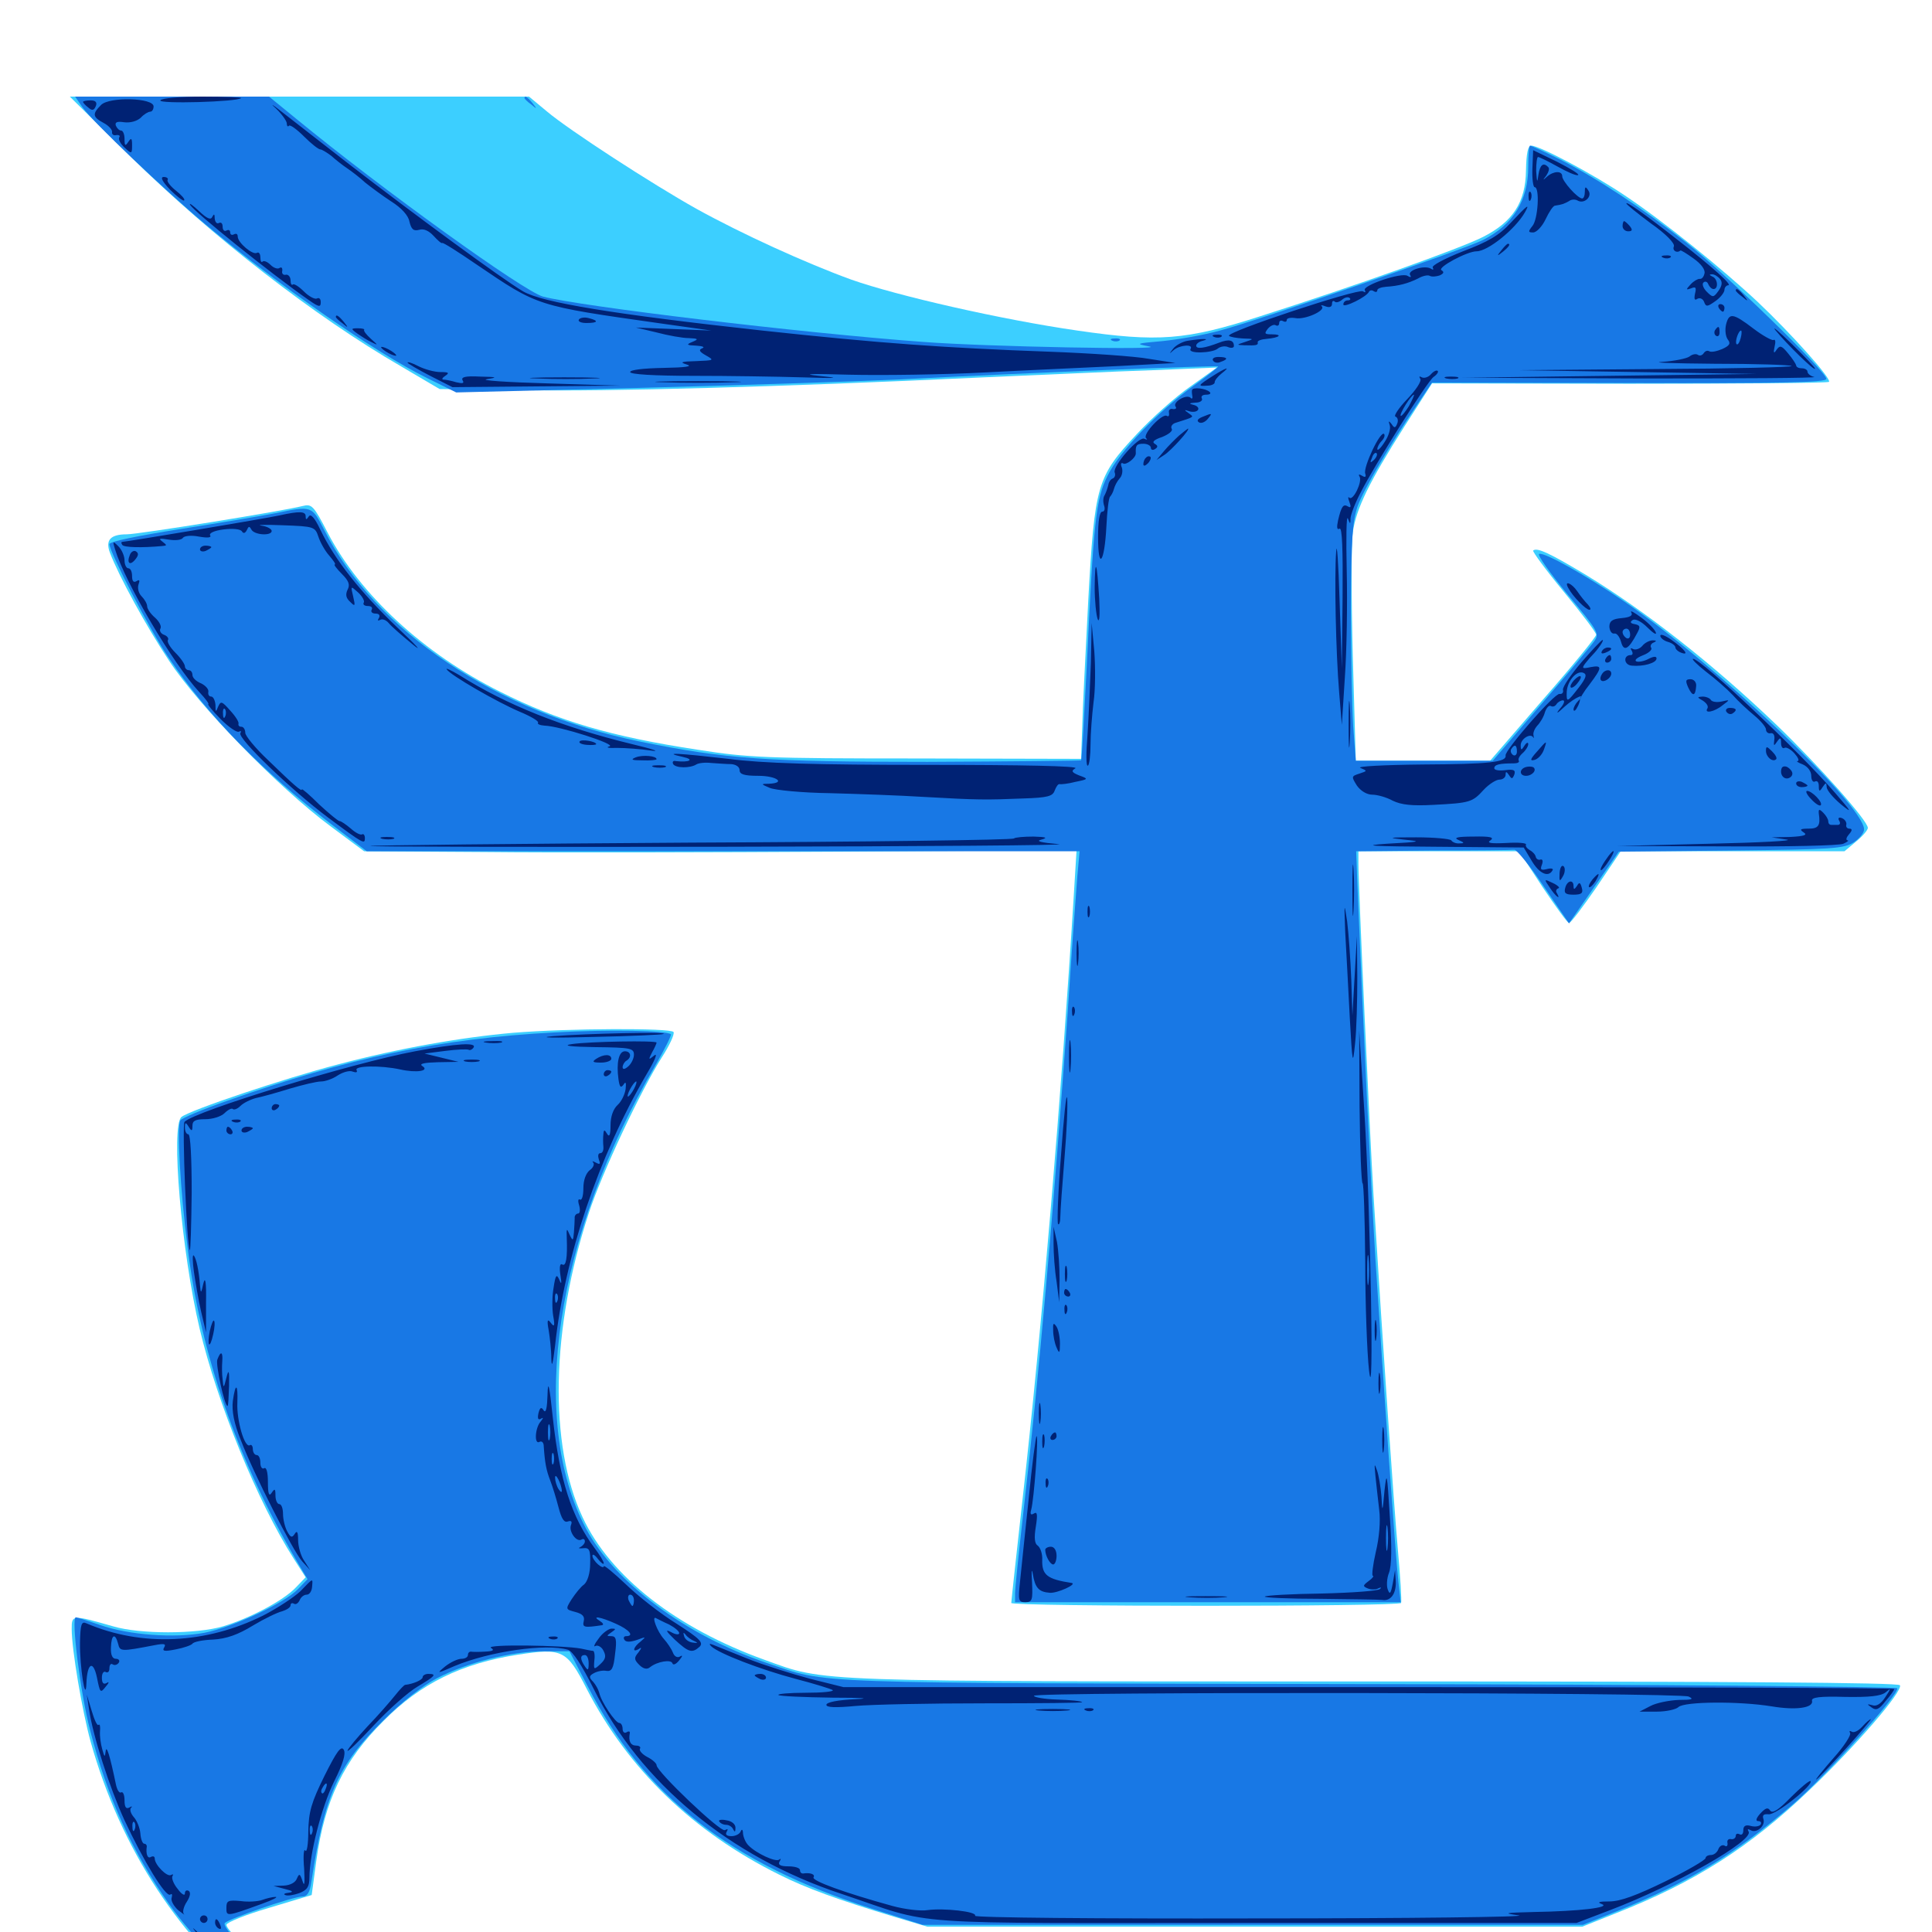 <svg xmlns="http://www.w3.org/2000/svg" viewBox="0 -1000 1000 1000">
	<path fill="#3ccfff" d="M67.383 -919.141C109.961 -877.344 162.695 -836.328 207.617 -810.352L227.539 -798.633L270.508 -798.047C315.234 -797.266 404.688 -799.805 504.883 -804.492C537.109 -805.859 578.516 -807.812 596.68 -808.398L629.883 -809.766L616.211 -800C608.594 -794.727 596.094 -783.594 588.477 -775.391C567.773 -753.32 566.602 -749.219 563.281 -689.258C561.914 -662.5 560.352 -633.008 560.156 -623.828L559.57 -607.227L474.609 -607.422C396.875 -607.422 387.305 -607.812 361.328 -611.914C316.211 -618.75 289.062 -626.758 258.789 -641.992C219.336 -661.719 186.523 -691.992 169.727 -724.023C162.305 -738.477 161.328 -739.258 156.641 -738.086C145.703 -735.352 71.68 -723.438 65.625 -723.438C57.227 -723.438 54.492 -720.508 56.836 -714.062C61.523 -701.758 75.586 -675.977 87.5 -658.008C102.93 -634.57 144.336 -592.188 170.898 -572.461L188.477 -559.375L250.977 -558.984C285.352 -558.594 368.359 -558.789 435.352 -559.18L557.227 -559.961L555.859 -537.695C549.609 -435.547 539.258 -311.914 529.102 -222.461C525.977 -194.531 523.438 -171.094 523.438 -170.312C523.438 -168.359 724.219 -168.359 725.195 -170.312C725.586 -171.094 724.805 -183.984 723.438 -199.023C721.289 -223.828 716.016 -299.023 710.938 -381.25C708.984 -412.695 703.125 -540.82 703.125 -553.125V-559.375H744.727H786.328L798.438 -540.82C805.273 -530.664 811.328 -522.266 812.109 -522.266C813.086 -522.266 819.336 -530.664 826.367 -540.82L838.867 -559.375H896.875H954.688L960.742 -564.453C964.062 -567.188 966.797 -570.312 966.797 -571.484C966.797 -575.195 941.406 -603.711 919.727 -624.609C886.719 -656.25 851.562 -683.789 820.703 -702.539C802.148 -713.672 795.508 -716.797 793.555 -715.039C793.164 -714.453 800.195 -704.883 809.375 -693.75C818.555 -682.617 826.172 -672.656 826.172 -671.484C826.172 -670.312 813.867 -655.273 798.633 -637.891L771.289 -606.25H736.523H701.758L700.195 -660.547C699.414 -690.43 699.414 -719.141 700.195 -724.414C701.953 -736.719 708.789 -750.781 726.953 -779.297L741.211 -801.562L843.359 -801.367C899.609 -801.367 946.094 -801.758 946.68 -802.344C948.242 -803.711 927.539 -826.953 909.766 -843.75C891.406 -860.938 860.938 -885.547 841.016 -898.828C824.805 -909.766 796.875 -924.609 792.578 -924.609C790.82 -924.609 790.039 -920.703 789.844 -911.719C789.648 -895.312 783.008 -885.156 767.578 -877.344C756.055 -871.484 701.367 -851.953 652.344 -836.328C613.672 -823.828 599.219 -822.852 557.617 -828.906C518.359 -834.57 464.453 -846.875 440.625 -855.273C416.992 -863.867 383.984 -878.906 360.352 -891.992C337.695 -904.688 294.531 -932.617 283.008 -942.383L273.828 -950H155.078H36.133ZM265.625 -465.43C238.867 -463.086 206.445 -457.422 174.805 -449.023C147.07 -441.797 98.242 -425.391 93.945 -421.875C88.281 -417.383 93.945 -351.953 103.32 -312.305C112.5 -273.633 133.398 -222.461 151.953 -193.359L158.203 -183.594L153.125 -178.32C146.68 -171.484 129.102 -162.305 115.43 -158.203C101.562 -154.102 72.461 -154.102 58.594 -158.203C37.305 -164.258 37.109 -164.258 37.109 -156.836C37.109 -146.094 42.578 -114.258 46.875 -98.633C62.5 -42.773 93.359 4.102 136.133 37.695L152.148 50.195L165.039 49.609L177.93 49.023L164.648 40.234C150.391 31.055 117.188 0.195 117.188 -3.711C117.188 -4.883 127.148 -8.984 139.258 -12.5L161.328 -19.141L163.672 -36.523C167.969 -68.164 177.93 -88.867 198.633 -109.375C217.773 -128.711 239.062 -139.062 268.164 -143.555C291.016 -147.07 293.359 -146.094 303.711 -125.781C325.195 -84.18 358.789 -51.758 403.32 -29.688C417.383 -22.656 433.398 -16.797 463.086 -7.812L480.078 -2.734H649.414H818.945L836.523 -9.766C877.148 -25.781 905.469 -43.75 936.523 -73.438C960.547 -96.289 985.156 -124.805 983.398 -127.734C982.617 -129.102 895.898 -129.688 712.109 -129.688C417.383 -129.688 427.734 -129.297 395.898 -140.82C350.195 -157.227 315.82 -183.984 301.562 -214.648C283.984 -252.148 285.156 -312.695 304.883 -372.461C311.523 -392.773 331.836 -435.938 342.578 -452.734C346.484 -458.789 349.219 -464.648 348.633 -465.82C347.266 -467.969 294.531 -467.773 265.625 -465.43Z"/>
	<path fill="#1878e5" d="M42.773 -944.336C48.242 -936.719 84.961 -901.758 106.445 -883.789C145.117 -851.562 194.141 -817.578 221.094 -804.297L236.133 -796.875L330.469 -799.219C382.422 -800.586 442.383 -802.539 463.867 -803.516C530.664 -807.031 629.883 -810.938 630.469 -810.352C630.859 -810.156 625.195 -805.664 618.164 -800.586C599.805 -787.5 579.102 -766.016 573.242 -753.711C567.188 -741.602 566.016 -729.883 562.5 -655.078C561.133 -628.711 559.961 -606.836 559.57 -606.445C559.18 -606.25 523.438 -605.859 480.078 -605.664C397.07 -605.664 376.172 -607.031 331.055 -616.211C257.227 -631.25 194.141 -673.438 167.773 -725.781C161.328 -738.281 161.523 -738.281 142.578 -734.375C135.547 -733.008 113.477 -729.297 93.359 -726.172C71.289 -722.656 56.641 -719.727 56.641 -718.359C56.641 -714.258 77.734 -673.438 87.305 -659.57C107.422 -629.688 135.742 -600.781 171.68 -573.242L189.844 -559.375H374.414H558.789L557.617 -546.289C557.031 -538.867 554.688 -508.008 552.734 -477.344C545.312 -373.047 537.891 -288.477 529.297 -213.672C527.148 -194.922 525.391 -177.539 525.391 -175.195V-170.703H625.195H725L723.828 -181.055C722.461 -192.773 716.211 -280.859 711.914 -348.438C709.57 -386.719 705.664 -466.602 702.539 -543.359L701.953 -559.375L741.602 -559.766C763.477 -559.766 782.422 -559.961 783.789 -560.156C784.961 -560.352 791.992 -551.758 799.023 -541.211L812.109 -522.07L825 -540.625L837.891 -559.18L896.094 -559.766C948.828 -560.352 954.492 -560.742 959.57 -564.062C962.5 -566.016 964.844 -568.945 964.844 -570.703C964.844 -583.203 887.5 -656.836 840.43 -688.867C820.703 -702.344 799.414 -714.258 796.68 -713.281C795.508 -712.891 802.148 -703.516 811.328 -692.383C827.344 -673.242 827.93 -672.07 825.195 -668.164C823.633 -665.82 811.133 -650.977 797.461 -635.156L772.656 -606.25H737.305H701.758L700.391 -624.219C699.805 -633.984 699.219 -661.523 699.219 -685.156C699.414 -721.289 700 -729.883 702.734 -738.086C706.055 -747.07 719.531 -770.117 734.766 -792.383L741.211 -801.953L843.359 -801.758C921.094 -801.562 945.312 -801.953 945.312 -803.906C945.312 -807.617 893.359 -858.203 872.852 -874.414C850.195 -892.188 826.172 -908.008 807.227 -917.578C799.414 -921.484 792.578 -924.609 791.992 -924.609C791.406 -924.609 791.016 -919.727 791.016 -913.867C791.016 -896.289 783.398 -883.789 767.578 -875.781C758.398 -871.094 650.781 -833.984 631.445 -828.906C623.047 -826.562 609.57 -824.219 601.562 -823.438C587.891 -822.266 587.5 -822.07 594.727 -820.703C606.055 -818.75 509.961 -820.508 477.539 -823.047C413.867 -827.734 300.586 -841.406 281.055 -846.484C271.094 -849.219 198.047 -901.758 153.125 -938.672L139.258 -950H89.062H38.867ZM271.484 -949.219C271.484 -948.828 273.047 -947.266 275 -945.898C277.93 -943.359 278.125 -943.555 275.586 -946.68C273.047 -949.805 271.484 -950.781 271.484 -949.219ZM575.781 -823.633C574.219 -824.219 574.805 -824.805 576.953 -824.805C579.102 -825 580.273 -824.414 579.492 -823.828C578.906 -823.242 577.148 -823.047 575.781 -823.633ZM287.109 -465.625C227.93 -462.5 180.469 -452.539 117.188 -430.078C104.883 -425.781 94.141 -421.289 93.359 -420.117C91.406 -416.992 93.359 -383.594 97.07 -354.492C103.906 -298.633 123.047 -243.945 153.711 -191.797L159.18 -182.617L154.297 -177.539C147.461 -170.312 120.703 -157.812 105.859 -154.883C90.234 -151.953 66.406 -153.711 51.562 -158.984C45.312 -161.133 39.844 -162.891 39.258 -162.891C36.719 -162.891 41.602 -123.438 46.68 -104.297C55.664 -69.336 68.359 -41.602 87.5 -14.453C99.219 2.344 124.609 28.32 141.016 40.43C153.516 49.805 154.492 50.195 165.039 49.609L175.977 49.023L162.695 40.234C146.094 29.492 113.672 -1.953 116.406 -4.688C118.75 -7.031 151.953 -18.359 156.445 -18.359C158.984 -18.359 160.352 -20.312 161.133 -25.781C167.969 -70.703 174.805 -86.133 198.047 -109.18C207.617 -118.75 218.555 -127.344 225.977 -131.25C241.602 -139.453 264.648 -145.312 281.445 -145.312H294.727L304.102 -127.344C333.398 -70.312 377.93 -35.547 451.172 -12.109L477.539 -3.711H648.438H819.336L836.914 -10.742C874.219 -25.781 897.461 -39.844 927.93 -66.016C945.508 -81.25 983.008 -123.047 982.031 -126.172C981.641 -126.953 858.398 -128.125 708.008 -128.32C411.133 -128.906 429.688 -128.32 396.875 -139.258C354.883 -153.516 318.359 -180.664 303.32 -208.789C273.242 -265.625 287.5 -360.352 339.258 -448.633C344.141 -457.031 347.656 -464.258 347.266 -464.648C345.312 -466.602 315.625 -467.188 287.109 -465.625Z"/>
	<path fill="#002274" d="M52.344 -945.703C47.656 -941.016 47.852 -939.453 53.711 -936.328C56.25 -934.961 58.203 -932.812 58.008 -931.641C57.812 -930.469 58.789 -929.688 60.156 -930.078C61.719 -930.273 62.305 -929.688 61.719 -928.906C61.133 -927.93 62.305 -925.586 64.453 -923.633C68.164 -920.117 68.359 -920.312 68.359 -924.805C68.359 -928.516 67.969 -928.906 66.406 -926.562C64.844 -924.219 64.453 -924.414 64.453 -928.125C64.453 -930.469 63.672 -932.422 62.695 -932.422C61.719 -932.422 60.547 -933.594 59.961 -934.961C59.375 -936.719 60.547 -937.305 64.258 -936.719C67.578 -936.328 70.898 -937.305 72.852 -939.062C74.414 -940.82 76.758 -942.188 77.734 -942.188C78.711 -942.188 79.492 -943.359 79.492 -944.922C79.492 -949.414 56.641 -950 52.344 -945.703ZM83.008 -948.047C83.594 -949.219 93.359 -950 104.883 -950C116.406 -950 125.195 -949.609 124.805 -949.219C122.852 -947.266 81.836 -946.094 83.008 -948.047ZM42.969 -947.266C42.969 -946.875 44.141 -945.508 45.703 -944.336C47.656 -942.578 48.633 -942.773 49.609 -945.117C50.391 -947.07 49.414 -948.047 46.875 -948.047C44.727 -948.047 42.969 -947.656 42.969 -947.266ZM143.164 -943.555C146.094 -940.625 148.438 -937.305 148.438 -936.133C148.438 -934.766 149.023 -934.18 149.609 -934.961C150.195 -935.547 153.711 -933.008 157.422 -929.297C161.133 -925.586 164.844 -922.656 165.82 -922.656C166.602 -922.656 169.141 -921.094 171.484 -919.336C173.633 -917.383 177.344 -914.453 179.688 -912.891C182.031 -911.328 186.328 -908.008 189.062 -905.469C191.992 -903.125 198.047 -898.633 202.539 -895.703C207.812 -892.383 211.328 -888.477 211.914 -885.352C212.891 -881.25 214.062 -880.273 216.992 -881.055C219.336 -881.836 222.07 -880.469 224.414 -877.93C226.562 -875.586 228.516 -873.828 228.906 -874.219C229.297 -874.609 237.305 -869.531 246.68 -863.086C278.711 -841.406 277.148 -841.797 341.797 -832.617L368.164 -828.906L348.633 -829.688L329.102 -830.469L339.844 -827.93C345.703 -826.367 353.32 -825 356.445 -825C361.523 -824.805 361.719 -824.414 358.398 -823.047C355.078 -821.68 355.273 -821.289 360.352 -821.094C363.672 -820.898 365.039 -820.312 363.477 -819.727C361.523 -818.945 361.914 -817.969 365.43 -816.016C369.922 -813.477 369.531 -813.477 360.352 -813.086C352.539 -812.891 351.562 -812.5 355.469 -811.328C358.789 -810.352 354.883 -809.766 343.359 -809.57C333.203 -809.375 326.172 -808.594 326.172 -807.422C326.172 -806.25 338.477 -805.469 358.984 -805.469C377.148 -805.469 402.344 -805.078 415.234 -804.688C433.984 -804.102 435.547 -804.297 423.828 -805.469C414.258 -806.445 419.531 -806.641 439.453 -806.055C456.055 -805.664 487.695 -806.055 509.766 -807.227C531.836 -808.398 563.086 -809.766 579.102 -810.547L608.398 -812.109L594.727 -814.258C587.305 -815.625 563.867 -817.188 542.969 -817.969C489.062 -819.922 455.859 -822.266 394.531 -828.906C317.969 -837.305 280.664 -843.359 270.703 -849.219C259.766 -855.664 214.062 -889.258 180.664 -915.039C165.625 -926.758 149.805 -939.062 145.508 -942.383C140.625 -946.289 139.648 -946.68 143.164 -943.555ZM398.047 -825.586C399.805 -826.172 398.242 -826.562 394.531 -826.562C390.82 -826.562 389.258 -826.172 391.211 -825.586C392.969 -825.195 396.094 -825.195 398.047 -825.586ZM380.078 -813.672C385.352 -814.258 385.156 -814.453 378.516 -815.43C374.219 -816.016 371.875 -815.625 372.852 -814.648C373.828 -813.672 376.953 -813.281 380.078 -813.672ZM385.352 -809.961C386.523 -810.547 385.547 -810.938 382.812 -810.938C380.078 -810.938 379.102 -810.547 380.469 -809.961C381.641 -809.57 383.984 -809.57 385.352 -809.961ZM793.164 -912.695C792.969 -907.422 793.555 -903.125 794.336 -903.125C797.07 -903.125 796.094 -886.328 793.164 -883.008C790.82 -880.078 791.016 -879.688 793.555 -879.688C795.312 -879.688 798.242 -882.812 800 -886.523C801.758 -890.234 803.906 -893.555 804.883 -893.555C808.789 -894.141 809.57 -894.531 812.109 -895.898C813.281 -896.875 815.234 -896.875 816.406 -896.289C819.727 -894.141 824.219 -898.047 822.266 -901.172C820.703 -903.711 820.312 -903.516 820.312 -900.781C820.312 -898.828 819.727 -897.266 818.945 -897.266C816.602 -897.266 808.594 -906.25 808.594 -908.789C808.594 -911.719 804.102 -911.523 800.781 -908.594C798.438 -906.445 798.438 -906.641 800.391 -909.18C801.562 -910.938 802.148 -912.891 801.367 -913.477C798.828 -916.211 797.07 -914.648 796.289 -909.57C795.703 -905.078 795.508 -905.469 795.117 -911.523C795.117 -915.43 795.508 -918.75 796.094 -918.75C796.68 -918.75 801.172 -916.602 806.055 -913.867C810.938 -911.133 815.625 -908.984 816.797 -909.375C817.773 -909.766 812.891 -912.695 806.055 -916.211L793.555 -922.266ZM88.086 -901.758C91.602 -898.242 94.922 -895.703 95.312 -896.289C95.898 -896.875 93.945 -899.023 91.016 -901.367C88.281 -903.516 86.328 -906.055 86.719 -906.836C87.305 -907.617 86.328 -908.398 84.766 -908.398C82.812 -908.398 83.984 -906.055 88.086 -901.758ZM791.211 -898.047C791.211 -895.898 791.797 -895.312 792.383 -896.875C792.969 -898.242 792.773 -900 792.188 -900.586C791.602 -901.367 791.016 -900.195 791.211 -898.047ZM98.438 -893.945C100.391 -890.43 140.43 -858.203 159.766 -844.727C165.039 -841.016 166.016 -840.82 166.016 -843.555C166.016 -845.312 165.234 -846.094 164.062 -845.508C163.086 -844.922 159.961 -846.484 157.422 -849.023C154.688 -851.758 152.148 -853.32 151.562 -852.734C150.977 -852.148 150.391 -853.125 150.391 -854.883C150.391 -856.641 149.219 -858.008 148.047 -857.812C146.68 -857.422 145.703 -858.398 146.094 -859.766C146.289 -861.328 145.703 -861.914 144.727 -861.328C143.75 -860.547 141.602 -861.328 140.039 -862.891C138.477 -864.453 136.719 -865.234 135.938 -864.648C135.352 -863.867 134.766 -864.844 134.766 -866.797C134.766 -868.555 133.984 -869.727 133.008 -869.141C130.859 -867.773 123.047 -874.414 123.047 -877.539C123.047 -878.906 122.266 -879.297 121.094 -878.711C120.117 -878.125 119.141 -878.516 119.141 -879.688C119.141 -880.859 118.359 -881.25 117.188 -880.664C116.211 -880.078 115.234 -880.859 115.234 -882.617C115.234 -884.375 114.453 -885.156 113.281 -884.57C112.305 -883.984 111.328 -884.961 111.133 -886.914C111.133 -889.258 110.742 -889.453 109.961 -887.891C109.18 -885.938 107.227 -886.719 102.93 -890.82C99.805 -893.75 97.656 -895.312 98.438 -893.945ZM841.797 -894.727C841.797 -894.141 847.461 -889.648 854.492 -884.375C862.305 -878.906 866.992 -874.023 866.406 -872.461C865.43 -870.312 867.969 -868.75 869.727 -870.312C869.922 -870.703 873.047 -868.75 876.562 -866.211C880.469 -863.477 882.812 -860.352 882.227 -858.398C881.836 -856.641 880.859 -855.469 879.688 -855.664C878.711 -855.664 876.562 -854.492 875 -852.734C872.461 -850 872.656 -849.805 875.391 -850.781C877.734 -851.758 878.125 -851.172 877.344 -848.047C876.758 -845.117 877.148 -844.336 878.516 -845.312C879.883 -846.094 881.445 -845.312 882.031 -843.75C883.008 -841.016 883.789 -841.211 887.891 -844.141C890.43 -845.898 892.578 -848.633 892.578 -850C892.578 -851.172 893.555 -852.344 894.531 -852.344C896.875 -852.344 886.719 -861.523 868.164 -875.977C851.758 -888.867 841.797 -895.898 841.797 -894.727ZM890.234 -855.664C891.602 -854.102 891.406 -852.148 889.453 -849.414C886.914 -845.898 886.523 -845.898 883.398 -849.023C881.641 -850.781 880.859 -852.93 881.641 -853.711C882.617 -854.688 883.789 -854.102 884.18 -852.93C884.766 -851.562 885.938 -850.391 886.914 -850.391C889.648 -850.391 889.062 -855.859 886.328 -856.836C884.766 -857.617 884.57 -858.008 885.938 -858.008C887.109 -858.203 889.062 -857.031 890.234 -855.664ZM782.031 -884.766C775.977 -878.125 770.117 -874.805 757.227 -869.922C747.852 -866.211 740.82 -862.5 741.602 -861.523C742.188 -860.352 741.797 -860.156 740.625 -860.938C737.5 -862.891 728.32 -860.156 729.883 -857.617C730.664 -856.445 730.078 -856.25 728.516 -857.227C725.391 -859.18 704.883 -852.148 706.445 -849.805C707.031 -848.633 706.641 -848.438 705.469 -849.219C702.93 -850.781 634.375 -828.125 636.133 -826.172C636.719 -825.586 640.039 -825 643.359 -824.805C649.219 -824.609 649.219 -824.609 644.531 -823.047C639.844 -821.484 639.844 -821.484 644.141 -821.289C650.195 -821.094 651.367 -821.289 650.977 -822.852C650.781 -823.633 652.93 -824.414 655.664 -824.609C662.305 -825.195 664.258 -826.953 658.203 -826.953C654.492 -826.953 654.297 -827.344 656.25 -829.883C657.617 -831.445 659.375 -832.227 660.352 -831.641C661.328 -831.055 662.109 -831.641 662.109 -832.812C662.109 -833.984 663.086 -834.375 664.062 -833.789C665.234 -833.203 666.016 -833.398 666.016 -834.375C666.016 -835.352 667.969 -835.742 670.508 -835.352C675.391 -834.375 686.328 -839.258 684.18 -841.406C683.398 -842.188 684.18 -842.188 686.133 -841.406C688.281 -840.625 689.453 -841.211 689.453 -842.773C689.453 -844.141 690.039 -844.531 690.82 -843.945C691.406 -843.164 693.164 -843.555 694.727 -844.922C696.094 -846.094 697.852 -846.484 698.633 -845.703C699.219 -845.117 698.828 -844.531 697.656 -844.531C696.289 -844.531 695.312 -843.555 695.312 -842.383C695.312 -840.43 707.422 -846.289 708.594 -849.023C708.984 -849.805 710.156 -850 711.133 -849.219C712.109 -848.633 712.891 -848.828 712.891 -849.805C712.891 -850.586 714.844 -851.367 717.383 -851.562C723.828 -851.953 728.906 -853.32 733.984 -855.859C736.328 -857.227 739.062 -857.812 740.039 -857.227C741.016 -856.641 743.359 -856.836 745.117 -857.422C747.266 -858.398 747.656 -859.18 746.094 -860.156C743.75 -861.523 759.375 -869.922 764.258 -869.922C770.117 -869.922 784.18 -881.25 789.258 -890.039C791.992 -894.922 790.82 -894.141 782.031 -884.766ZM839.844 -883.008C839.844 -881.445 841.211 -880.273 842.773 -880.273C844.922 -880.273 845.117 -881.055 843.555 -883.008C842.383 -884.375 841.016 -885.547 840.625 -885.547C840.234 -885.547 839.844 -884.375 839.844 -883.008ZM777.148 -870.508C774.609 -867.383 774.805 -867.188 777.93 -869.727C781.055 -872.266 782.031 -873.828 780.469 -873.828C780.078 -873.828 778.516 -872.266 777.148 -870.508ZM860.938 -866.602C859.375 -867.188 859.961 -867.773 862.109 -867.773C864.258 -867.969 865.43 -867.383 864.648 -866.797C864.062 -866.211 862.305 -866.016 860.938 -866.602ZM898.438 -849.609C898.438 -849.219 900 -847.656 901.953 -846.289C904.883 -843.75 905.078 -843.945 902.539 -847.07C900 -850.195 898.438 -851.172 898.438 -849.609ZM889.648 -840.625C890.234 -839.648 891.211 -838.672 891.797 -838.672C892.188 -838.672 892.578 -839.648 892.578 -840.625C892.578 -841.797 891.602 -842.578 890.43 -842.578C889.453 -842.578 889.062 -841.797 889.648 -840.625ZM173.828 -835.938C173.828 -835.547 175.391 -833.984 177.344 -832.617C180.273 -830.078 180.469 -830.273 177.93 -833.398C175.391 -836.523 173.828 -837.5 173.828 -835.938ZM299.609 -834.57C299.023 -833.594 300.781 -832.812 303.516 -832.812C309.57 -832.812 310.156 -833.984 304.688 -835.352C302.539 -835.938 300.195 -835.547 299.609 -834.57ZM893.359 -831.836C892.773 -829.102 893.164 -825.781 894.336 -824.219C895.898 -822.266 895.312 -821.094 891.406 -819.336C888.672 -818.164 885.742 -817.578 884.766 -818.164C883.789 -818.75 882.617 -818.359 881.836 -817.188C881.055 -816.016 879.688 -815.625 878.711 -816.406C877.734 -816.992 875.781 -816.602 874.414 -815.43C873.047 -814.453 866.602 -813.086 860.352 -812.695C853.906 -812.305 866.016 -811.914 887.305 -811.719C908.594 -811.719 926.562 -811.133 927.344 -810.547C927.93 -809.961 896.289 -809.18 857.227 -808.984L786.133 -808.398L847.656 -807.422L909.18 -806.445L833.008 -805.469L756.836 -804.492L849.609 -804.102C900.586 -804.102 940.82 -804.297 939.062 -804.883C937.109 -805.273 935.547 -806.641 935.547 -807.617C935.547 -808.594 934.18 -809.375 932.617 -809.375C931.055 -809.375 929.688 -809.961 929.688 -810.938C929.492 -811.719 927.734 -814.453 925.586 -816.992C922.266 -821.094 921.289 -821.484 919.531 -818.945C918.164 -816.797 917.773 -817.188 918.555 -820.703C919.141 -823.047 918.945 -824.609 917.969 -824.023C917.188 -823.633 912.5 -826.172 907.617 -829.883C896.875 -838.086 894.922 -838.281 893.359 -831.836ZM900.977 -825C900.391 -822.656 899.414 -821.289 898.828 -821.875C897.852 -823.047 899.805 -828.906 901.172 -828.906C901.562 -828.906 901.562 -827.148 900.977 -825ZM927.344 -806.055C930.273 -806.445 927.344 -806.836 920.898 -806.836C914.453 -806.836 912.109 -806.445 915.625 -806.055C919.141 -805.664 924.414 -805.664 927.344 -806.055ZM918.945 -829.102C925.195 -821.484 939.453 -807.617 939.453 -809.18C939.453 -809.766 933.984 -815.625 927.344 -822.07C920.703 -828.516 916.992 -831.641 918.945 -829.102ZM184.961 -827.344C186.914 -825.977 190.234 -823.828 192.383 -822.852C195.898 -821.094 195.703 -821.289 191.992 -824.609C189.648 -826.758 188.086 -828.711 188.477 -829.297C188.867 -829.688 187.5 -830.078 185.352 -830.078C181.641 -830.078 181.445 -829.883 184.961 -827.344ZM887.695 -829.102C887.109 -828.125 887.305 -826.758 888.281 -826.172C889.258 -825.586 890.039 -826.367 890.039 -827.93C890.039 -831.25 889.453 -831.641 887.695 -829.102ZM628.516 -825.586C626.953 -826.172 627.539 -826.758 629.688 -826.758C631.836 -826.953 633.008 -826.367 632.227 -825.781C631.641 -825.195 629.883 -825 628.516 -825.586ZM614.844 -823.633C622.266 -824.805 626.758 -824.805 622.656 -823.633C620.703 -823.242 619.141 -822.07 619.141 -821.094C619.141 -819.141 623.438 -819.727 631.055 -822.656C636.133 -824.609 638.672 -824.023 638.672 -820.898C638.672 -819.922 637.305 -819.727 635.742 -820.312C634.18 -821.094 631.641 -820.703 630.273 -819.531C627.344 -817.188 614.844 -816.797 616.211 -819.336C617.969 -822.07 610.547 -821.484 607.422 -818.75C605.078 -816.602 605.078 -816.797 607.227 -819.531C608.594 -821.289 612.109 -823.242 614.844 -823.633ZM197.266 -820.312C197.266 -819.727 199.023 -818.359 201.172 -817.188C203.32 -816.016 205.078 -815.625 205.078 -816.016C205.078 -816.602 203.32 -817.969 201.172 -819.141C199.023 -820.312 197.266 -820.703 197.266 -820.312ZM627.93 -813.281C628.516 -812.305 630.273 -811.914 631.836 -812.695C635.938 -814.062 635.547 -815.234 630.664 -815.234C628.516 -815.234 627.148 -814.453 627.93 -813.281ZM210.938 -812.305C210.938 -811.914 216.211 -808.789 222.656 -805.469L234.18 -799.609L277.734 -800L321.289 -800.391L283.203 -801.562C262.305 -802.148 248.242 -803.125 251.953 -803.711C257.812 -804.688 257.422 -804.883 248.438 -805.078C241.016 -805.469 238.477 -804.883 239.453 -803.125C240.43 -801.562 239.453 -801.367 236.133 -802.148C233.594 -802.93 230.664 -803.516 229.492 -803.516C228.516 -803.516 228.906 -804.492 230.469 -805.469C232.812 -807.031 232.227 -807.422 227.93 -807.422C225 -807.422 219.922 -808.789 216.797 -810.352C213.477 -812.109 210.938 -812.891 210.938 -812.305ZM627.539 -805.273C619.922 -800.391 619.727 -800 625 -800.391C627.148 -800.391 628.906 -801.367 628.711 -802.148C628.711 -803.125 630.273 -805.078 632.227 -806.641C637.5 -810.742 634.57 -809.766 627.539 -805.273ZM740.625 -806.25C739.258 -804.688 737.109 -804.102 735.938 -804.688C734.57 -805.469 734.375 -805.078 735.156 -803.906C735.938 -802.734 732.812 -798.047 728.32 -793.359C724.023 -788.867 721.289 -784.766 722.266 -784.375C723.438 -783.984 723.828 -782.422 723.242 -780.859C722.266 -778.32 721.68 -778.32 720.312 -780.469C718.75 -782.422 718.555 -782.227 719.336 -779.883C719.922 -778.125 718.75 -774.219 716.602 -771.094C714.648 -767.969 712.891 -766.406 712.891 -767.578C712.891 -768.555 713.867 -770.508 715.234 -771.875C716.406 -773.047 716.992 -774.609 716.406 -775.391C714.453 -777.148 705.469 -758.008 706.641 -754.883C707.227 -753.125 706.641 -752.734 705.078 -753.711C703.516 -754.688 702.93 -754.492 703.711 -753.32C705.273 -750.781 700.391 -740.625 698.438 -742.383C697.656 -743.164 697.656 -742.188 698.438 -740.234C699.414 -737.695 699.219 -736.914 697.656 -737.891C695.312 -739.258 694.336 -738.086 692.578 -730.664C691.797 -726.953 691.992 -725.586 693.359 -726.367C694.727 -727.148 695.117 -715.82 694.922 -690.82L694.531 -654.102L693.359 -689.258C692.773 -708.594 691.992 -720.117 691.602 -714.648C690.625 -701.758 691.406 -662.305 693.164 -641.406L694.531 -624.805L696.094 -649.414C697.07 -662.891 697.461 -687.695 697.07 -704.492C696.68 -721.289 696.875 -733.594 697.656 -731.641C698.828 -728.516 699.023 -728.516 699.023 -731.836C699.219 -733.789 701.367 -739.648 704.297 -745.117C711.719 -759.766 738.477 -802.148 741.992 -804.883C743.75 -806.055 744.727 -807.617 744.141 -808.008C743.555 -808.594 741.992 -807.812 740.625 -806.25ZM729.297 -789.844C727.344 -786.719 725.391 -784.375 725 -784.766C724.219 -785.742 730.469 -795.703 731.836 -795.703C732.227 -795.703 731.055 -793.164 729.297 -789.844ZM711.133 -761.914C709.18 -760.156 708.984 -760.352 710.156 -763.086C710.742 -765.039 711.914 -766.016 712.5 -765.43C713.086 -764.844 712.5 -763.281 711.133 -761.914ZM277.93 -804.102C269.531 -804.297 275.977 -804.688 291.992 -804.688C308.203 -804.688 315.039 -804.297 307.227 -804.102C299.414 -803.711 286.328 -803.711 277.93 -804.102ZM748.633 -804.102C746.68 -804.688 747.852 -805.078 750.977 -805.078C754.297 -805.078 755.664 -804.688 754.492 -804.102C753.125 -803.711 750.391 -803.711 748.633 -804.102ZM343.359 -802.148C333.398 -802.344 341.406 -802.734 361.328 -802.734C381.25 -802.734 389.258 -802.344 379.492 -802.148C369.531 -801.758 353.125 -801.758 343.359 -802.148ZM616.992 -798.047C616.797 -797.266 616.992 -795.898 617.188 -794.727C617.383 -793.75 616.797 -793.359 616.211 -794.141C614.062 -796.094 607.031 -791.992 608.398 -789.648C609.18 -788.672 608.594 -788.086 607.031 -788.281C605.664 -788.672 604.688 -787.695 605.078 -786.328C605.273 -784.766 604.883 -784.18 603.906 -784.766C601.562 -786.133 591.406 -775.391 593.164 -773.242C594.141 -772.461 593.75 -772.266 592.383 -772.852C589.648 -774.609 575.781 -758.789 576.953 -755.469C577.539 -754.102 576.953 -752.734 575.977 -752.344C574.805 -751.953 573.828 -750.391 573.633 -748.828C573.242 -747.266 572.461 -744.922 571.68 -743.555C570.898 -742.383 570.898 -740.039 571.484 -738.281C572.07 -736.523 571.68 -735.156 570.508 -735.156C569.141 -735.156 568.359 -730.273 568.359 -722.07C568.359 -704.297 571.68 -708.594 572.656 -727.344C573.047 -735.352 573.828 -742.383 574.609 -742.969C575.195 -743.555 576.172 -745.312 576.562 -746.875C576.953 -748.438 578.125 -750.781 579.492 -752.344C580.859 -753.711 581.25 -756.25 580.664 -758.008C579.883 -759.766 580.273 -760.742 581.25 -760.156C582.812 -758.984 588.086 -763.086 587.891 -765.43C587.695 -769.531 588.281 -770.312 591.797 -770.312C593.945 -770.312 595.703 -769.336 595.703 -768.164C595.703 -767.188 596.68 -766.797 597.852 -767.578C599.414 -768.555 599.414 -769.336 597.656 -770.312C596.094 -771.289 597.461 -772.461 601.562 -773.828C604.883 -775.195 607.227 -776.953 606.445 -778.125C605.859 -779.102 606.641 -780.469 608.203 -781.055C618.555 -784.375 618.164 -783.984 615.234 -786.133C612.695 -787.891 612.891 -788.086 615.625 -787.109C617.578 -786.523 619.531 -786.914 620.117 -787.891C620.703 -788.867 619.531 -790.039 617.773 -790.43C615.234 -791.016 615.43 -791.406 618.75 -791.602C621.289 -791.602 622.656 -792.773 622.07 -793.75C621.484 -794.922 622.461 -795.703 624.219 -795.703C626.172 -795.703 626.953 -796.289 626.172 -797.07C624.219 -799.023 617.188 -799.805 616.992 -798.047ZM622.266 -784.18C619.922 -783.203 619.336 -782.227 620.508 -781.445C621.68 -780.664 623.633 -781.445 625 -783.008C627.734 -786.328 627.539 -786.328 622.266 -784.18ZM610.352 -774.609C608.203 -772.656 604.688 -769.141 602.539 -766.602L598.633 -761.914L602.539 -764.453C606.055 -766.602 616.602 -778.32 614.844 -778.125C614.453 -777.93 612.5 -776.367 610.352 -774.609ZM593.164 -763.086C592.383 -762.5 591.797 -760.938 591.797 -759.766C591.797 -758.594 592.773 -758.789 594.141 -760.156C595.312 -761.328 595.898 -762.891 595.508 -763.477C594.922 -764.062 593.75 -763.867 593.164 -763.086ZM144.531 -733.203C137.5 -731.641 65.234 -719.531 63.281 -719.531C62.695 -719.531 62.695 -718.75 63.281 -717.969C64.062 -716.602 73.633 -716.406 83.984 -717.383C86.523 -717.578 86.523 -717.773 83.984 -719.727C81.836 -721.289 82.617 -721.484 87.305 -720.703C90.82 -720.117 94.141 -720.508 94.727 -721.68C95.508 -722.656 99.023 -723.047 102.93 -722.266C107.422 -721.484 109.57 -721.68 108.789 -722.852C108.008 -724.023 110.938 -725.391 115.82 -725.977C120.508 -726.562 124.414 -726.172 125.195 -725C125.977 -723.633 126.953 -724.023 127.734 -725.586C128.711 -727.734 129.102 -727.734 130.078 -725.977C131.445 -723.047 140.625 -722.461 140.625 -725.195C140.625 -726.172 138.281 -727.539 135.352 -727.93C132.227 -728.32 137.305 -728.516 146.484 -728.125C162.695 -727.539 163.086 -727.344 164.844 -722.07C165.82 -719.141 168.359 -714.648 170.508 -712.305C172.656 -709.766 174.023 -707.812 173.242 -707.812C172.656 -707.812 174.219 -705.664 176.953 -702.93C180.664 -699.219 181.25 -697.266 179.883 -694.727C178.711 -692.188 179.102 -690.43 181.25 -688.477C183.789 -685.938 183.984 -686.133 182.812 -691.211C181.445 -696.875 181.445 -696.875 185.352 -693.359C187.5 -691.406 188.867 -688.867 188.281 -688.086C187.695 -687.109 188.672 -686.328 190.43 -686.328C192.188 -686.328 192.969 -685.547 192.383 -684.375C191.797 -683.398 192.578 -682.422 194.336 -682.422C196.289 -682.422 196.875 -681.445 196.094 -680.078C195.312 -678.906 195.508 -678.516 196.68 -679.102C197.852 -679.883 199.805 -679.102 201.172 -677.539C202.539 -675.781 208.203 -670.898 213.672 -666.406C219.141 -661.914 215.43 -666.016 205.469 -675.391C186.719 -693.359 173.438 -709.961 165.82 -725.781C162.891 -732.031 160.742 -734.375 159.766 -732.617C158.594 -730.859 158.203 -730.859 158.203 -732.812C158.203 -735.352 155.078 -735.547 144.531 -733.203ZM59.57 -715.625C64.648 -698.633 89.648 -656.25 103.32 -641.602C106.445 -638.281 108.398 -635.547 107.812 -635.547C107.227 -635.547 109.961 -632.031 114.258 -627.734C118.359 -623.633 122.656 -620.703 123.633 -621.289C124.805 -621.875 125 -621.484 124.414 -620.508C122.852 -617.969 150.781 -591.016 169.922 -576.758C188.281 -563.086 188.867 -562.891 188.867 -566.211C188.867 -567.773 188.086 -568.555 187.5 -568.164C186.719 -567.578 183.984 -568.945 181.641 -571.094C179.102 -573.242 176.562 -575 175.781 -575C175 -575 170.312 -578.906 165.234 -583.594C160.352 -588.477 156.25 -591.992 156.25 -591.406C156.25 -590.039 152.148 -593.555 138.672 -606.641C132.227 -612.695 126.953 -619.141 126.953 -620.703C126.953 -622.461 125.977 -623.828 125 -623.828C123.828 -623.828 123.242 -624.414 123.438 -625.391C123.828 -626.172 121.875 -629.297 119.141 -632.227C114.844 -637.109 114.258 -637.305 112.891 -634.18C111.719 -631.25 111.523 -631.25 111.523 -635.156C111.328 -637.5 110.352 -639.453 109.375 -639.453C108.203 -639.453 107.617 -640.43 107.812 -641.797C108.203 -643.164 106.445 -645.117 104.102 -646.289C101.562 -647.266 99.609 -649.219 99.609 -650.586C99.609 -651.953 98.828 -653.125 97.656 -653.125C96.68 -653.125 95.703 -654.102 95.703 -655.078C95.703 -656.25 93.555 -659.375 90.82 -662.109C88.086 -664.844 86.328 -667.773 86.914 -668.75C87.5 -669.531 86.523 -670.898 84.766 -671.484C83.203 -672.07 82.422 -673.633 83.008 -674.609C83.789 -675.781 82.422 -678.32 80.273 -680.273C77.93 -682.227 76.172 -684.961 76.172 -686.133C76.172 -687.5 74.805 -689.844 73.242 -691.406C71.68 -692.969 71.094 -695.703 71.68 -697.461C72.461 -699.609 72.266 -700.195 70.703 -699.219C69.141 -698.242 68.359 -699.219 68.359 -701.758C68.359 -704.102 67.578 -705.859 66.406 -705.859C65.43 -705.859 64.453 -707.617 64.453 -709.961C64.453 -712.109 63.086 -715.43 61.328 -717.188C58.398 -720.117 58.203 -719.922 59.57 -715.625ZM116.602 -629.297C116.016 -627.734 115.43 -628.32 115.43 -630.469C115.234 -632.617 115.82 -633.789 116.406 -633.008C116.992 -632.422 117.188 -630.664 116.602 -629.297ZM103.516 -715.625C103.516 -716.797 104.883 -717.578 106.445 -717.578C108.008 -717.578 109.375 -717.188 109.375 -716.797C109.375 -716.406 108.008 -715.625 106.445 -714.844C104.883 -714.258 103.516 -714.648 103.516 -715.625ZM67.188 -712.695C65.43 -708.398 67.383 -707.031 70.117 -710.547C71.68 -712.5 71.875 -713.672 70.312 -714.648C69.336 -715.234 67.773 -714.453 67.188 -712.695ZM566.602 -696.094C566.602 -689.062 567.383 -681.641 568.164 -679.492C569.141 -677.344 569.336 -681.836 568.945 -690.234C567.773 -709.375 566.797 -712.109 566.602 -696.094ZM811.719 -695.703C814.062 -691.211 820.898 -684.375 822.656 -684.375C823.633 -684.375 823.242 -685.547 821.875 -687.109C820.508 -688.477 817.969 -691.602 816.406 -693.945C813.477 -698.242 809.375 -699.805 811.719 -695.703ZM844.336 -683.008C845.312 -681.445 843.75 -680.469 839.453 -680.078C834.57 -679.688 833.008 -678.516 833.008 -675.586C833.203 -673.438 834.18 -671.875 835.547 -672.07C836.719 -672.461 838.281 -670.508 839.062 -667.773C840.43 -662.5 842.969 -663.867 847.266 -672.07C849.219 -675.586 849.023 -676.367 846.094 -676.953C843.75 -677.344 843.555 -678.125 845.117 -679.102C846.484 -679.883 849.609 -678.32 852.734 -675.195C855.664 -672.266 857.617 -671.094 857.031 -672.656C856.641 -674.023 853.32 -677.539 849.609 -680.273C845.898 -683.008 843.555 -684.375 844.336 -683.008ZM843.75 -671.484C843.75 -669.922 842.969 -669.141 841.797 -669.727C840.82 -670.312 839.844 -671.68 839.844 -672.852C839.844 -673.828 840.82 -674.609 841.797 -674.609C842.969 -674.609 843.75 -673.242 843.75 -671.484ZM564.648 -657.031C564.258 -645.703 563.477 -628.906 562.891 -619.531C562.109 -610.352 562.109 -603.125 563.086 -603.711C563.867 -604.102 564.453 -609.18 564.453 -614.648C564.453 -620.312 565.234 -630.078 566.016 -636.523C566.992 -642.969 566.992 -654.883 566.406 -662.891L565.039 -677.539ZM859.375 -670.898C859.375 -669.922 861.133 -668.359 863.281 -667.773C865.43 -667.188 867.188 -665.82 867.188 -664.844C867.188 -664.062 868.555 -662.695 870.312 -662.109C874.609 -660.547 871.875 -664.062 865.234 -668.75C861.914 -671.094 859.375 -672.07 859.375 -670.898ZM818.555 -657.227C813.086 -650.781 808.789 -644.531 808.984 -642.969C809.375 -641.602 808.594 -640.625 807.227 -640.82C804.688 -641.406 778.711 -611.523 779.297 -608.984C779.883 -605.469 770.898 -604.492 736.328 -604.297C716.406 -604.102 701.953 -603.32 704.102 -602.539C707.812 -600.977 707.812 -600.977 703.711 -599.609C699.414 -598.242 699.414 -598.047 702.344 -593.359C704.297 -590.625 707.422 -588.672 710.352 -588.672C712.891 -588.672 717.773 -587.305 720.898 -585.547C725.391 -583.398 730.859 -582.812 741.797 -583.398C760.938 -584.375 762.109 -584.766 767.969 -591.211C770.703 -594.141 774.414 -596.484 776.172 -596.484C777.93 -596.484 779.297 -597.656 779.297 -599.023C779.297 -600.781 779.688 -600.781 781.055 -598.828C782.422 -596.68 782.812 -596.68 783.789 -599.023C784.57 -601.367 783.594 -601.953 779.102 -601.367C775.977 -600.977 773.438 -601.367 773.438 -602.344C773.438 -604.297 776.172 -604.883 783.594 -604.883C785.547 -604.883 786.523 -605.469 786.133 -606.25C785.547 -607.031 786.523 -608.789 788.086 -610.156C789.648 -611.523 791.016 -613.672 791.016 -614.844C791.016 -616.016 790.039 -615.625 789.062 -614.062C787.5 -611.523 787.109 -611.523 787.109 -614.258C787.109 -617.578 792.188 -620.703 793.555 -618.359C793.945 -617.578 793.945 -617.969 793.75 -619.336C793.359 -620.703 794.336 -622.852 795.703 -624.414C797.07 -625.781 799.023 -628.906 799.609 -631.25C800.391 -633.594 801.758 -635.156 802.734 -634.57C803.711 -633.984 804.883 -634.375 805.664 -635.547C806.25 -636.523 807.812 -637.5 808.984 -637.5C810.156 -637.5 809.57 -635.547 807.422 -633.203C805.078 -630.273 805.859 -630.469 809.766 -634.18C815.43 -639.258 821.484 -641.797 816.797 -637.109C815.43 -635.742 814.453 -633.789 814.453 -632.812C814.453 -631.641 815.43 -632.031 816.211 -633.594C817.188 -635.156 817.773 -637.109 817.773 -637.695C817.578 -638.281 819.727 -641.992 822.852 -645.898C829.297 -654.492 829.492 -655.859 823.242 -654.688C818.945 -653.711 818.555 -654.102 820.703 -656.836C822.07 -658.594 823.633 -660.352 824.219 -660.938C826.953 -663.672 830.469 -668.75 829.492 -668.75C828.906 -668.75 824.023 -663.477 818.555 -657.227ZM817.188 -644.141C811.133 -636.328 810.742 -636.133 810.938 -641.992C811.328 -647.656 816.016 -653.125 819.531 -651.758C821.484 -650.977 821.094 -649.219 817.188 -644.141ZM785.156 -610.938C785.156 -609.375 784.18 -608.594 783.203 -609.18C782.031 -609.961 781.641 -611.328 782.227 -612.305C783.984 -615.039 785.156 -614.453 785.156 -610.938ZM770.898 -601.172C771.68 -601.758 770.508 -602.344 768.359 -602.148C766.211 -602.148 765.625 -601.562 767.188 -600.977C768.555 -600.391 770.312 -600.586 770.898 -601.172ZM814.648 -647.852C813.281 -646.289 812.5 -644.727 813.086 -644.141C813.477 -643.75 815.039 -644.531 816.406 -646.289C819.727 -650.195 818.164 -651.562 814.648 -647.852ZM850 -665.625C848.633 -664.062 846.484 -663.477 845.312 -664.062C843.945 -664.844 843.75 -664.453 844.531 -663.281C845.312 -661.914 845.117 -660.938 844.141 -660.938C840.039 -660.938 840.43 -655.859 844.531 -655.469C850.586 -654.883 857.422 -656.836 857.422 -659.18C857.422 -660.352 856.055 -660.352 853.32 -658.984C851.172 -657.812 848.438 -657.227 847.07 -657.617C845.703 -658.203 847.266 -659.57 850.195 -660.742C853.32 -661.914 855.273 -663.672 854.688 -664.648C853.906 -665.625 854.688 -666.992 855.859 -667.383C857.617 -668.164 857.422 -668.555 855.469 -668.555C853.906 -668.555 851.367 -667.383 850 -665.625ZM829.102 -662.891C828.516 -661.719 829.297 -661.523 830.859 -662.109C834.375 -663.477 834.961 -664.844 832.227 -664.844C831.055 -664.844 829.688 -664.062 829.102 -662.891ZM831.055 -658.984C830.469 -658.008 830.859 -657.031 831.836 -657.031C833.008 -657.031 833.984 -658.008 833.984 -658.984C833.984 -660.156 833.594 -660.938 833.203 -660.938C832.617 -660.938 831.641 -660.156 831.055 -658.984ZM883.008 -652.344C887.695 -648.828 893.945 -643.359 896.875 -640.234C899.609 -637.109 904.688 -632.422 908.008 -629.688C911.328 -626.953 914.062 -623.633 914.062 -622.461C914.062 -621.094 915.234 -620.117 916.602 -620.508C917.969 -620.703 918.75 -619.336 918.359 -616.992C917.969 -613.867 918.164 -613.672 919.727 -616.016C921.484 -618.555 921.875 -618.359 921.875 -615.43C921.875 -613.477 922.656 -612.305 923.633 -612.891C924.414 -613.477 926.758 -612.305 928.711 -610.156C930.664 -608.008 931.445 -606.25 930.469 -606.055C929.492 -606.055 930.664 -605.273 933.203 -604.297C935.742 -603.125 937.5 -600.781 937.5 -598.438C937.5 -596.094 938.477 -594.922 939.453 -595.508C940.625 -596.094 941.406 -595.117 941.406 -593.164C941.406 -590.234 941.797 -590.039 943.359 -592.578C945.117 -595.117 945.312 -595.117 945.508 -592.578C945.508 -591.016 948.828 -587.109 952.734 -583.789C958.984 -578.711 958.594 -579.492 949.805 -589.648C931.641 -610.742 880.469 -658.984 876.367 -658.984C875.391 -658.984 878.32 -656.055 883.008 -652.344ZM231.25 -653.516C233.008 -650.586 257.422 -636.523 268.945 -631.641C274.609 -629.297 278.906 -626.758 278.516 -625.977C277.93 -625.195 279.492 -624.609 281.836 -624.414C289.648 -624.219 319.531 -614.648 315.43 -613.672C313.281 -613.086 315.039 -612.695 319.336 -612.891C323.633 -612.891 331.641 -612.305 336.914 -611.523C342.383 -610.742 337.891 -612.305 327.148 -614.844C291.016 -623.633 262.109 -635.156 237.695 -650.586C233.398 -653.125 230.469 -654.492 231.25 -653.516ZM829.102 -650.977C828.32 -649.805 828.125 -648.438 828.711 -647.852C830.078 -646.484 833.984 -649.023 833.984 -651.367C833.984 -653.711 830.664 -653.711 829.102 -650.977ZM873.828 -644.141C876.172 -639.258 877.539 -639.648 877.93 -644.922C878.125 -646.875 876.758 -648.438 875 -648.438C872.461 -648.438 872.266 -647.656 873.828 -644.141ZM698.047 -624.805C698.047 -614.062 698.242 -609.961 698.633 -615.625C699.023 -621.289 699.023 -630.078 698.633 -635.156C698.242 -640.234 698.047 -635.547 698.047 -624.805ZM881.445 -637.305C883.203 -636.133 884.375 -634.57 883.789 -633.398C881.836 -630.469 887.305 -631.445 891.602 -634.961C895.508 -637.891 895.508 -637.891 891.211 -636.914C888.672 -636.328 886.133 -636.719 885.547 -637.695C884.961 -638.672 883.008 -639.453 881.25 -639.453C878.32 -639.258 878.32 -639.062 881.445 -637.305ZM893.555 -631.641C894.336 -630.469 895.703 -630.078 896.68 -630.664C899.414 -632.422 898.828 -633.594 895.312 -633.594C893.75 -633.594 892.969 -632.617 893.555 -631.641ZM300 -616.211C299.414 -615.43 301.172 -614.648 303.906 -614.453C306.445 -614.258 308.594 -614.453 308.594 -614.844C308.594 -616.211 300.781 -617.578 300 -616.211ZM795.508 -610.938C791.992 -607.031 791.797 -606.055 794.141 -606.641C795.898 -607.031 798.047 -609.18 799.023 -611.719C800.977 -617.188 800.781 -616.992 795.508 -610.938ZM914.062 -611.328C914.062 -608.203 917.578 -605.273 919.336 -607.031C919.922 -607.617 918.945 -609.375 917.188 -611.133C914.453 -613.867 914.062 -613.867 914.062 -611.328ZM329.102 -608.008C332.617 -609.375 339.844 -608.789 339.844 -607.031C339.844 -606.641 336.523 -606.25 332.617 -606.445C326.953 -606.445 326.172 -606.836 329.102 -608.008ZM353.516 -608.203C359.766 -606.836 356.836 -605.273 349.805 -606.055C348.438 -606.445 347.852 -605.664 348.438 -604.492C349.805 -602.344 357.227 -602.344 360.352 -604.297C361.523 -605.078 365.039 -605.469 368.164 -605.078C371.484 -604.883 375.977 -604.492 378.516 -604.492C380.859 -604.297 382.812 -603.125 382.812 -601.367C382.812 -599.219 385.156 -598.438 392.578 -598.438C401.953 -598.438 407.031 -594.727 398.047 -594.336C393.75 -594.336 393.75 -594.141 398.438 -592.188C401.172 -591.016 415.234 -589.648 429.688 -589.453C444.141 -589.062 466.211 -588.281 478.516 -587.5C505.859 -585.938 510.547 -585.938 529.688 -586.719C542.383 -587.109 544.922 -587.891 545.898 -590.82C546.68 -592.773 547.656 -594.336 548.438 -594.141C549.219 -593.945 552.93 -594.336 556.641 -595.312C563.477 -596.68 563.477 -596.875 558.594 -598.633C554.688 -600.195 554.297 -600.977 556.641 -602.344C558.398 -603.516 529.297 -604.102 480.469 -604.102C422.07 -604.102 394.922 -604.883 376.953 -607.227C351.367 -610.156 341.992 -610.742 353.516 -608.203ZM393.164 -602.93C394.336 -603.516 392.969 -603.906 389.648 -603.906C386.523 -603.906 385.352 -603.516 387.305 -602.93C389.062 -602.539 391.797 -602.539 393.164 -602.93ZM433.008 -601.172C433.789 -601.758 432.617 -602.344 430.469 -602.148C428.32 -602.148 427.734 -601.562 429.297 -600.977C430.664 -600.391 432.422 -600.586 433.008 -601.172ZM338.477 -602.93C336.523 -603.516 337.695 -603.906 340.82 -603.906C344.141 -603.906 345.508 -603.516 344.336 -602.93C342.969 -602.539 340.234 -602.539 338.477 -602.93ZM789.648 -602.93C786.133 -601.758 786.523 -598.438 789.844 -598.438C793.164 -598.438 795.703 -601.562 793.555 -602.93C792.578 -603.32 790.82 -603.32 789.648 -602.93ZM921.875 -600.586C921.875 -598.633 923.242 -597.07 924.805 -597.07C926.367 -597.07 927.734 -598.242 927.734 -599.609C927.734 -600.781 926.367 -602.344 924.805 -603.125C922.852 -603.711 921.875 -602.93 921.875 -600.586ZM929.688 -594.531C929.688 -595.508 931.055 -595.898 932.617 -595.312C934.18 -594.531 935.547 -593.75 935.547 -593.359C935.547 -592.969 934.18 -592.578 932.617 -592.578C931.055 -592.578 929.688 -593.359 929.688 -594.531ZM937.5 -586.328C939.648 -583.984 941.797 -582.617 942.383 -583.203C943.75 -584.57 937.891 -590.625 935.352 -590.625C934.375 -590.625 935.156 -588.672 937.5 -586.328ZM941.406 -578.906C942.383 -572.656 941.211 -571.094 936.133 -571.094C931.836 -571.094 931.25 -570.703 933.594 -569.141C935.742 -567.773 933.789 -567.188 926.758 -566.797L916.992 -566.602L924.805 -565.43C929.102 -564.844 911.133 -563.867 884.766 -563.281L836.914 -562.109L893.555 -561.914C924.805 -561.719 951.953 -562.305 954.102 -563.281C956.25 -564.258 957.227 -565.039 956.25 -565.039C955.273 -565.234 955.664 -566.602 957.031 -568.164C958.789 -570.117 958.789 -571.094 957.227 -571.094C956.055 -571.094 955.273 -572.07 955.664 -573.242C955.859 -574.414 954.883 -575.977 953.32 -576.562C951.758 -577.148 951.172 -576.562 951.953 -575.195C952.734 -574.023 952.344 -573.047 951.367 -573.047H947.852C946.875 -573.047 946.289 -573.828 946.289 -575C946.289 -575.977 945.117 -577.93 943.75 -579.297C941.602 -581.445 941.211 -581.25 941.406 -578.906ZM197.852 -565.82C195.898 -566.406 197.07 -566.797 200.195 -566.797C203.516 -566.797 204.883 -566.406 203.711 -565.82C202.344 -565.43 199.609 -565.43 197.852 -565.82ZM524.805 -566.016C524.023 -565.234 449.023 -564.258 358.008 -563.867C266.797 -563.281 191.992 -562.5 191.602 -562.109C191.211 -561.719 274.219 -561.523 376.172 -561.719C478.125 -561.914 555.469 -562.5 547.852 -563.086C538.867 -563.867 535.742 -564.648 539.062 -565.43C542.578 -566.406 541.406 -566.797 534.961 -566.992C530.078 -566.992 525.391 -566.602 524.805 -566.016ZM726.562 -565.43C736.328 -564.453 735.547 -564.258 717.773 -563.281C703.516 -562.305 710.352 -561.914 743.555 -561.719L788.672 -561.328L792.773 -554.492C796.68 -547.852 801.367 -545.703 803.516 -549.414C804.297 -550.391 802.93 -550.781 800.781 -550.195C797.656 -549.414 797.07 -549.805 798.047 -552.344C798.828 -554.297 798.438 -555.469 797.266 -555.078C796.289 -554.688 795.117 -555.469 794.922 -556.445C794.727 -557.617 793.359 -559.18 791.797 -559.961C790.234 -560.938 789.453 -562.109 789.844 -562.891C790.234 -563.672 785.742 -564.062 779.688 -563.672C771.484 -563.281 769.336 -563.672 771.484 -565.039C773.633 -566.602 771.289 -567.188 762.695 -566.992C754.297 -566.992 752.148 -566.406 754.883 -565.234C758.008 -563.867 758.203 -563.477 755.469 -563.477C753.711 -563.281 751.758 -564.062 751.172 -565.039C750.586 -565.82 742.383 -566.602 733.008 -566.602C718.75 -566.602 717.578 -566.406 726.562 -565.43ZM700 -538.867C700 -527.148 700.195 -522.461 700.586 -528.711C700.977 -534.961 700.977 -544.531 700.586 -550.195C700.195 -555.859 700 -550.781 700 -538.867ZM832.617 -557.031C829.688 -553.125 827.734 -549.609 828.711 -549.609C829.297 -549.609 831.055 -551.758 832.812 -554.492C836.133 -559.57 835.938 -561.328 832.617 -557.031ZM807.227 -548.047C807.031 -543.75 807.227 -543.359 808.984 -546.484C810.156 -548.438 810.156 -550.781 809.375 -551.562C808.398 -552.539 807.422 -550.977 807.227 -548.047ZM824.219 -544.727C822.852 -542.969 822.07 -541.406 822.461 -540.82C823.047 -540.43 824.414 -541.797 825.781 -543.75C828.516 -548.438 827.734 -548.828 824.219 -544.727ZM802.148 -540.625C804.883 -536.328 808.203 -533.594 805.859 -537.695C805.078 -538.672 805.469 -539.844 806.641 -540.234C807.617 -540.43 806.25 -541.797 803.711 -542.969C799.219 -545.117 799.023 -545.117 802.148 -540.625ZM810.156 -540.43C809.375 -537.695 810.352 -536.914 814.453 -536.914C818.555 -536.914 819.531 -537.695 818.75 -540.43C817.969 -543.359 817.383 -543.555 816.211 -541.406C814.844 -539.453 814.453 -539.453 814.453 -541.406C814.453 -544.922 811.133 -544.336 810.156 -540.43ZM696.289 -517.383C696.875 -507.812 697.852 -487.891 698.633 -473.438C700 -449.023 700.195 -448.047 701.367 -459.766C702.148 -466.797 702.539 -482.227 702.539 -493.945L702.344 -515.43L701.172 -494.922L700 -474.414L699.414 -492.969C699.023 -503.125 698.047 -516.797 697.266 -523.242C695.703 -533.398 695.703 -532.812 696.289 -517.383ZM562.891 -528.125C562.891 -525.391 563.281 -524.414 563.867 -525.781C564.258 -526.953 564.258 -529.297 563.867 -530.664C563.281 -531.836 562.891 -530.859 562.891 -528.125ZM557.227 -506.641C557.227 -500.781 557.617 -498.242 558.008 -501.367C558.398 -504.297 558.398 -508.984 558.008 -512.109C557.617 -515.039 557.227 -512.5 557.227 -506.641ZM554.883 -476.172C554.883 -474.023 555.469 -473.438 556.055 -475C556.641 -476.367 556.445 -478.125 555.859 -478.711C555.273 -479.492 554.688 -478.32 554.883 -476.172ZM286.133 -463.672C303.906 -465.039 344.727 -466.016 343.555 -464.844C343.164 -464.453 326.562 -463.672 306.641 -463.281C286.719 -462.695 277.539 -462.891 286.133 -463.672ZM553.32 -452.93C553.32 -445.508 553.711 -442.578 554.102 -446.68C554.492 -450.586 554.492 -456.836 554.102 -460.352C553.711 -463.672 553.32 -460.547 553.32 -452.93ZM703.711 -427.148C703.906 -405.273 704.688 -387.5 705.273 -387.5C705.859 -387.5 706.445 -369.336 706.641 -347.07C706.641 -324.609 707.617 -299.414 708.594 -290.82C711.328 -266.406 709.375 -372.852 706.25 -423.633L703.516 -466.602ZM708.398 -336.328C708.008 -332.812 707.617 -335.547 707.617 -342.578C707.617 -349.609 708.008 -352.344 708.398 -349.023C708.789 -345.508 708.789 -339.648 708.398 -336.328ZM251.562 -460.352C249.023 -460.742 250.586 -461.133 254.883 -461.133C259.18 -461.328 261.133 -460.938 259.375 -460.352C257.422 -459.961 253.906 -459.961 251.562 -460.352ZM295.898 -459.57C290.82 -458.789 295.117 -458.203 308.203 -458.008C326.367 -457.812 328.125 -457.422 328.125 -454.102C328.125 -452.148 326.758 -449.414 325.195 -448.047C323.438 -446.484 322.266 -446.289 322.266 -447.656C322.266 -448.828 323.242 -450.391 324.219 -450.977C327.148 -452.734 326.562 -455.859 323.438 -455.859C320.312 -455.859 318.945 -450 320.117 -441.406C320.703 -437.305 321.289 -436.719 322.656 -438.477C323.828 -440.43 324.219 -439.844 323.828 -436.328C323.438 -433.594 321.68 -429.883 319.727 -428.125C317.383 -425.977 316.016 -422.07 316.016 -417.578C316.016 -412.695 315.43 -411.133 314.258 -413.086C312.891 -415.43 312.5 -415.43 312.305 -412.891C312.109 -411.328 312.109 -408.398 312.305 -406.641C312.5 -404.688 311.914 -403.125 310.742 -403.125C309.57 -403.125 309.375 -401.758 309.961 -399.805C310.938 -397.461 310.547 -397.07 308.398 -398.242C306.836 -399.023 306.25 -399.219 307.031 -398.242C307.812 -397.461 307.031 -395.508 305.273 -394.336C303.32 -392.773 301.953 -389.258 301.953 -384.961C301.953 -381.055 301.172 -378.516 300.195 -379.102C299.219 -379.688 299.023 -378.32 299.805 -375.977C300.391 -373.828 300.195 -371.875 299.219 -371.875C298.242 -371.875 297.266 -370.703 297.461 -369.531C297.461 -368.164 297.266 -364.844 297.07 -362.109C296.68 -357.617 296.484 -357.422 294.727 -361.133C293.359 -364.453 293.164 -364.258 293.359 -359.18C293.75 -348.828 292.969 -344.336 291.016 -345.508C289.844 -346.289 289.453 -344.141 290.039 -340.234C290.82 -335.547 290.625 -334.766 289.453 -337.695C288.086 -340.82 287.5 -340.039 286.523 -333.398C285.742 -329.102 285.742 -322.461 286.328 -318.945C287.305 -313.672 286.914 -312.891 285.156 -315.234C283.398 -317.578 283.008 -316.797 283.984 -311.523C284.57 -308.008 285.352 -301.367 285.352 -296.875C285.547 -291.602 286.133 -293.75 287.305 -303.516C292.188 -349.219 309.766 -401.367 334.766 -444.141C338.867 -450.977 340.625 -455.273 338.672 -453.711C335.547 -451.172 335.547 -451.367 337.5 -455.273C338.867 -457.617 339.844 -459.961 339.844 -460.352C339.844 -461.523 305.078 -460.938 295.898 -459.57ZM328.125 -436.328C326.953 -434.18 325.586 -432.422 325 -432.422C324.609 -432.422 325 -434.18 326.172 -436.328C327.344 -438.477 328.711 -440.234 329.297 -440.234C329.688 -440.234 329.297 -438.477 328.125 -436.328ZM288.477 -326.562C287.891 -325 287.305 -325.586 287.305 -327.734C287.109 -329.883 287.695 -331.055 288.281 -330.273C288.867 -329.688 289.062 -327.93 288.477 -326.562ZM214.844 -455.859C182.422 -449.805 101.172 -425 95.508 -419.336C94.141 -417.969 96.68 -354.492 98.242 -352.93C98.633 -352.539 99.023 -365.82 99.219 -382.617C99.219 -400.391 98.633 -412.891 97.461 -412.891C96.484 -412.891 95.703 -414.453 95.703 -416.406C95.703 -419.141 96.094 -419.336 97.656 -416.797C99.219 -414.258 99.609 -414.453 99.609 -417.383C99.609 -419.922 101.172 -420.703 106.25 -420.703C109.961 -420.703 114.453 -422.07 116.211 -423.828C117.969 -425.586 119.922 -426.562 120.508 -425.977C121.094 -425.391 122.852 -425.977 124.414 -427.539C125.977 -429.102 129.492 -430.859 132.422 -431.641C135.352 -432.227 143.164 -434.375 150 -436.523C156.641 -438.477 163.867 -440.234 166.211 -440.234C168.359 -440.234 172.266 -441.602 174.805 -443.359C177.539 -445.117 181.055 -446.094 182.617 -445.312C184.375 -444.727 185.156 -444.922 184.57 -446.094C183.203 -448.438 197.07 -448.633 207.031 -446.484C215.625 -444.531 222.656 -445.703 218.555 -448.242C216.797 -449.414 219.531 -450 226.562 -450.195L237.305 -450.391L228.516 -452.539L219.727 -454.688L230.469 -456.055C236.328 -456.836 241.797 -457.031 242.578 -456.641C243.164 -456.25 244.336 -456.641 245.117 -457.812C246.875 -460.547 236.523 -459.961 214.844 -455.859ZM215.82 -451.953C217.188 -454.102 217.188 -454.102 207.031 -451.953L200.195 -450.586L207.422 -450.195C211.328 -450.195 215.234 -450.977 215.82 -451.953ZM308.594 -451.953C306.25 -450.391 306.836 -450 311.133 -450C314.062 -450 316.406 -450.977 316.406 -451.953C316.406 -454.492 312.5 -454.492 308.594 -451.953ZM240.82 -450.586C238.867 -451.172 240.43 -451.562 244.141 -451.562C247.852 -451.562 249.414 -451.172 247.656 -450.586C245.703 -450.195 242.578 -450.195 240.82 -450.586ZM312.5 -443.945C312.5 -442.969 313.477 -442.578 314.453 -443.164C315.625 -443.75 316.406 -444.727 316.406 -445.312C316.406 -445.703 315.625 -446.094 314.453 -446.094C313.477 -446.094 312.5 -445.117 312.5 -443.945ZM549.219 -402.539C547.656 -383.398 547.07 -367.188 547.656 -366.406C548.242 -365.82 548.828 -367.578 548.828 -370.312C548.828 -373.047 549.805 -386.523 550.977 -400.586C552.148 -414.453 552.734 -428.32 552.344 -431.641C551.953 -434.766 550.586 -421.68 549.219 -402.539ZM140.625 -426.367C140.625 -427.539 141.602 -428.516 142.578 -428.516C143.75 -428.516 144.531 -428.125 144.531 -427.734C144.531 -427.148 143.75 -426.172 142.578 -425.586C141.602 -425 140.625 -425.391 140.625 -426.367ZM120.703 -419.336C119.141 -419.922 119.727 -420.508 121.875 -420.508C124.023 -420.703 125.195 -420.117 124.414 -419.531C123.828 -418.945 122.07 -418.75 120.703 -419.336ZM117.188 -414.844C117.188 -413.867 118.164 -412.891 119.336 -412.891C120.312 -412.891 120.703 -413.867 120.117 -414.844C119.531 -416.016 118.555 -416.797 117.969 -416.797C117.578 -416.797 117.188 -416.016 117.188 -414.844ZM125 -414.844C125 -413.867 126.367 -413.477 127.93 -414.062C129.492 -414.844 130.859 -415.625 130.859 -416.016C130.859 -416.406 129.492 -416.797 127.93 -416.797C126.367 -416.797 125 -416.016 125 -414.844ZM545.312 -356.25C545.312 -351.367 545.898 -342.578 546.875 -336.719L548.242 -325.977L548.438 -337.695C548.438 -344.141 547.852 -352.93 547.07 -357.227L545.312 -365.039ZM100.391 -341.602C101.172 -336.328 102.734 -326.953 104.102 -321.094L106.641 -310.352V-325.977C106.836 -336.328 106.25 -339.648 105.273 -335.742C104.102 -330.273 103.906 -330.273 103.516 -334.766C102.93 -342.383 101.562 -349.023 100.195 -350.195C99.609 -350.781 99.609 -347.07 100.391 -341.602ZM551.172 -340.625C551.172 -336.914 551.562 -335.352 552.148 -337.305C552.539 -339.062 552.539 -342.188 552.148 -344.141C551.562 -345.898 551.172 -344.336 551.172 -340.625ZM550.781 -330.859C550.781 -329.883 551.758 -328.906 552.93 -328.906C553.906 -328.906 554.297 -329.883 553.711 -330.859C553.125 -332.031 552.148 -332.812 551.562 -332.812C551.172 -332.812 550.781 -332.031 550.781 -330.859ZM550.977 -321.875C550.977 -319.727 551.562 -319.141 552.148 -320.703C552.734 -322.07 552.539 -323.828 551.953 -324.414C551.367 -325.195 550.781 -324.023 550.977 -321.875ZM711.523 -311.328C711.523 -306.445 711.914 -304.492 712.305 -307.031C712.695 -309.375 712.695 -313.281 712.305 -315.82C711.914 -318.164 711.523 -316.211 711.523 -311.328ZM108.594 -311.133C107.031 -302.93 108.594 -301.367 110.352 -309.375C111.133 -312.695 111.328 -316.016 110.742 -316.406C110.352 -316.992 109.375 -314.453 108.594 -311.133ZM545.117 -311.328C545.117 -308.594 545.898 -304.688 546.875 -302.539C548.242 -299.219 548.633 -299.414 548.633 -304.492C548.633 -307.812 547.852 -311.719 546.875 -313.281C545.312 -315.625 544.922 -315.234 545.117 -311.328ZM112.5 -296.289C111.523 -293.75 116.211 -272.266 117.773 -272.266C118.164 -272.266 118.359 -276.953 118.555 -282.617C118.75 -290.82 118.359 -291.602 117.188 -286.914C115.82 -281.25 115.625 -281.25 115.234 -285.938C114.844 -288.672 114.844 -292.773 115.039 -295.312C115.43 -300.391 114.258 -300.977 112.5 -296.289ZM713.477 -283.984C713.477 -279.102 713.867 -277.148 714.258 -279.688C714.648 -282.031 714.648 -285.938 714.258 -288.477C713.867 -290.82 713.477 -288.867 713.477 -283.984ZM283.398 -278.125C283.203 -271.484 282.617 -268.359 281.445 -269.922C280.273 -271.875 279.492 -271.68 278.711 -268.555C278.125 -265.82 278.516 -264.844 279.883 -265.625C281.445 -266.602 281.25 -266.016 279.883 -264.258C276.953 -261.133 276.367 -251.953 279.297 -253.711C280.469 -254.297 281.445 -253.32 281.445 -251.367C282.031 -242.578 282.812 -238.867 284.766 -233.789C285.938 -230.859 287.891 -224.414 289.062 -219.922C290.625 -213.867 291.992 -211.719 293.945 -212.5C295.703 -213.086 296.289 -212.5 295.508 -210.547C294.336 -207.227 298.438 -201.562 300.977 -203.125C301.953 -203.711 302.734 -203.32 302.734 -202.148C302.734 -201.172 301.562 -199.805 300.391 -199.219C299.023 -198.633 299.609 -198.438 301.758 -198.633C305.078 -199.023 305.664 -197.852 305.469 -190.625C305.469 -185.742 304.102 -181.445 302.344 -179.883C300.586 -178.711 297.852 -175.195 295.898 -172.266C292.578 -166.992 292.773 -166.992 297.852 -165.625C301.562 -164.648 302.734 -163.281 302.148 -160.938C301.367 -157.617 302.344 -157.422 311.523 -158.789C312.695 -158.984 312.109 -159.961 310.547 -160.938C305.859 -163.867 310.547 -163.281 318.75 -159.57C325.781 -156.445 328.516 -153.125 324.023 -153.125C323.047 -153.125 322.461 -152.344 323.242 -151.172C324.023 -150 326.172 -150 329.688 -151.172C334.375 -152.93 334.57 -152.93 331.641 -150.391C327.734 -147.461 326.953 -144.336 330.664 -146.484C332.227 -147.656 332.227 -147.07 330.469 -144.727C328.125 -141.992 328.125 -141.016 330.859 -138.281C333.008 -136.133 334.961 -135.742 336.523 -137.109C340.234 -140.039 347.461 -141.211 348.047 -139.062C348.438 -137.891 350 -138.672 351.562 -140.625C353.32 -142.773 353.516 -143.555 351.953 -142.578C350.586 -141.797 349.023 -142.578 348.242 -144.727C347.461 -146.68 345.312 -149.805 343.555 -151.758C340.234 -155.469 337.109 -163.672 339.453 -162.5C340.234 -162.109 343.164 -160.547 346.289 -159.18C349.219 -157.617 351.562 -155.664 351.562 -154.688C351.562 -153.711 349.609 -153.906 347.266 -155.273C344.141 -156.836 344.727 -155.664 349.219 -151.367C356.445 -144.727 358.203 -144.141 362.109 -147.656C364.258 -149.805 362.109 -151.953 350.195 -159.57C341.992 -164.648 330.273 -173.828 324.023 -179.883C317.578 -185.938 312.5 -190.234 312.5 -189.258C312.5 -188.477 311.133 -188.867 309.57 -190.234C308.008 -191.602 306.641 -193.555 306.641 -194.727C306.641 -195.898 308.008 -195.117 309.57 -192.969C311.133 -191.016 312.5 -190.039 312.5 -190.82C312.5 -191.797 310.352 -195.312 307.812 -198.633C295.898 -214.648 289.648 -233.789 286.133 -266.211C284.375 -283.203 283.594 -286.133 283.398 -278.125ZM284.57 -255.273C283.984 -253.32 283.594 -254.883 283.594 -258.594C283.594 -262.305 283.984 -263.867 284.57 -262.109C284.961 -260.156 284.961 -257.031 284.57 -255.273ZM286.523 -242.578C285.938 -241.211 285.547 -242.188 285.547 -244.922C285.547 -247.656 285.938 -248.633 286.523 -247.461C286.914 -246.094 286.914 -243.75 286.523 -242.578ZM290.82 -228.32C290.82 -227.344 290.039 -227.734 289.062 -229.297C288.086 -230.859 287.305 -233.594 287.305 -235.156C287.305 -238.281 290.625 -232.031 290.82 -228.32ZM328.125 -171.68C328.125 -170.117 327.734 -168.75 327.344 -168.75C326.953 -168.75 326.172 -170.117 325.391 -171.68C324.805 -173.242 325.195 -174.609 326.172 -174.609C327.344 -174.609 328.125 -173.242 328.125 -171.68ZM359.375 -150.586C361.523 -149.609 361.133 -149.414 358.594 -149.805C356.445 -150 354.492 -151.562 354.102 -153.125C353.516 -155.078 353.711 -155.273 354.883 -153.906C355.664 -152.734 357.812 -151.172 359.375 -150.586ZM120.508 -274.805C119.922 -269.727 121.094 -263.281 124.609 -254.688C131.055 -237.695 151.562 -197.266 156.445 -191.797L160.547 -187.305L157.422 -192.188C155.664 -194.727 154.297 -199.609 154.297 -202.93C154.297 -207.031 153.711 -208.008 152.539 -206.055C151.172 -203.906 150.391 -204.102 148.633 -207.422C147.461 -209.57 146.484 -213.672 146.484 -216.406C146.484 -219.141 145.703 -221.484 144.531 -221.484C143.555 -221.484 142.578 -223.438 142.578 -225.977C142.578 -229.492 142.188 -229.688 140.625 -227.344C139.258 -225.195 138.672 -226.758 138.672 -232.812C138.672 -237.891 137.891 -240.82 136.719 -240.039C135.742 -239.453 134.766 -240.625 134.766 -242.773C134.766 -245.117 133.984 -246.875 132.812 -246.875C131.836 -246.875 130.859 -248.242 130.859 -250C130.859 -251.562 130.078 -252.539 129.297 -251.953C126.562 -250.391 122.461 -264.844 122.852 -273.828C123.242 -283.984 121.875 -284.57 120.508 -274.805ZM537.695 -268.359C537.695 -263.477 538.086 -261.523 538.477 -264.062C538.867 -266.406 538.867 -270.312 538.477 -272.852C538.086 -275.195 537.695 -273.242 537.695 -268.359ZM715.43 -254.688C715.43 -248.828 715.82 -246.289 716.211 -249.414C716.602 -252.344 716.602 -257.031 716.211 -260.156C715.82 -263.086 715.43 -260.547 715.43 -254.688ZM539.453 -253.711C539.453 -250.586 539.844 -249.414 540.43 -251.367C540.82 -253.125 540.82 -255.859 540.43 -257.227C539.844 -258.398 539.453 -257.031 539.453 -253.711ZM543.945 -256.641C543.359 -255.664 543.75 -254.688 544.727 -254.688C545.898 -254.688 546.875 -255.664 546.875 -256.641C546.875 -257.812 546.484 -258.594 546.094 -258.594C545.508 -258.594 544.531 -257.812 543.945 -256.641ZM532.422 -224.023C530.469 -205.859 528.516 -186.523 527.93 -181.055C526.953 -171.68 527.148 -170.703 530.664 -170.703C534.375 -170.703 534.57 -171.875 534.18 -181.055C533.789 -186.523 533.984 -188.672 534.57 -185.352C535.742 -178.125 537.695 -175.977 543.359 -175.586C547.07 -175.195 557.812 -180.078 554.688 -180.664C541.992 -182.617 539.258 -184.766 539.453 -192.578C539.648 -195.703 538.477 -199.023 537.109 -200C535.547 -200.977 535.156 -203.906 536.133 -209.766C537.109 -216.016 536.914 -217.773 535.156 -216.602C533.594 -215.625 533.008 -216.211 533.789 -218.75C535.156 -223.828 537.695 -256.641 536.523 -256.641C536.133 -256.641 534.18 -241.992 532.422 -224.023ZM711.914 -236.133C712.305 -231.836 713.281 -224.023 713.867 -218.555C714.648 -212.695 713.867 -203.906 712.109 -196.68C710.547 -189.844 709.961 -184.375 710.547 -184.375C711.328 -184.375 710.352 -183.008 708.398 -181.641C705.273 -179.297 705.273 -178.906 708.203 -177.734C709.961 -177.148 712.305 -177.148 713.477 -177.93C714.844 -178.516 715.234 -178.32 714.258 -177.539C713.477 -176.562 700 -175.586 684.18 -175.195C668.555 -175 655.273 -174.219 654.688 -173.633C654.102 -173.047 666.992 -172.461 683.203 -172.461C699.609 -172.266 714.062 -172.07 715.43 -171.875C719.727 -171.094 722.656 -175 722.461 -181.25L722.07 -187.305L720.898 -180.469C719.922 -175.195 719.336 -174.414 718.359 -177.148C717.578 -178.906 717.773 -183.008 718.945 -185.938C720.312 -189.453 720.508 -199.414 719.336 -215.625C717.969 -237.695 717.773 -238.867 716.602 -228.32C715.625 -216.992 715.43 -216.992 715.039 -225.391C714.648 -230.273 713.672 -236.328 712.695 -239.062C711.328 -242.969 711.328 -242.383 711.914 -236.133ZM718.164 -198.633C717.773 -195.508 717.383 -198.047 717.383 -203.906C717.383 -209.766 717.773 -212.305 718.164 -209.375C718.555 -206.25 718.555 -201.562 718.164 -198.633ZM541.211 -232.031C541.211 -229.883 541.797 -229.297 542.383 -230.859C542.969 -232.227 542.773 -233.984 542.188 -234.57C541.602 -235.352 541.016 -234.18 541.211 -232.031ZM541.016 -197.852C541.016 -194.727 543.555 -190.234 545.117 -190.234C546.094 -190.234 546.875 -192.383 546.875 -194.727C546.875 -197.461 545.703 -199.414 543.945 -199.414C542.383 -199.414 541.016 -198.633 541.016 -197.852ZM155.469 -176.367C152.148 -173.242 143.555 -167.578 136.328 -163.867C106.641 -149.023 73.438 -147.461 44.727 -159.766C42.188 -160.938 41.602 -159.375 41.406 -149.805C41.211 -137.5 44.336 -117.578 44.727 -128.711C45.117 -139.258 48.242 -141.016 50.195 -131.641C51.758 -123.828 51.953 -123.438 54.688 -126.953C56.445 -128.906 56.641 -129.883 55.273 -128.906C53.516 -127.93 52.734 -128.906 52.734 -131.641C52.734 -133.984 53.711 -135.156 54.688 -134.57C55.859 -133.984 56.641 -134.766 56.641 -136.523C56.641 -138.281 57.422 -139.258 58.398 -138.477C59.375 -137.891 60.742 -138.281 61.523 -139.453C62.109 -140.43 61.523 -141.406 59.961 -141.406C58.203 -141.406 57.227 -143.359 57.422 -147.266C57.617 -153.906 59.57 -155.078 61.133 -149.219C62.109 -145.117 62.5 -145.117 79.883 -148.438C84.961 -149.414 86.133 -149.219 84.961 -147.266C83.789 -145.312 85.156 -145.117 91.016 -146.289C95.117 -147.07 99.023 -148.438 99.609 -149.219C100.195 -150.195 104.883 -151.172 110.352 -151.367C117.188 -151.758 123.242 -153.906 130.859 -158.594C136.719 -162.109 143.555 -165.43 146.094 -166.016C148.438 -166.797 150.391 -167.969 150.391 -169.141C150.391 -170.117 151.172 -170.508 152.148 -169.922C153.125 -169.336 154.297 -170.117 155.078 -171.68C155.664 -173.242 157.227 -174.609 158.789 -174.609C160.156 -174.609 161.328 -176.367 161.523 -178.516C161.914 -183.398 162.305 -183.398 155.469 -176.367ZM70.898 -149.805C72.07 -150.391 71.094 -150.781 68.359 -150.781C65.625 -150.781 64.648 -150.391 66.016 -149.805C67.188 -149.414 69.531 -149.414 70.898 -149.805ZM53.516 -147.852C54.492 -148.633 53.906 -149.219 52.148 -149.219C50.195 -149.219 48.828 -147.656 48.828 -145.898C48.828 -143.945 49.609 -143.164 50.391 -144.336C51.172 -145.508 52.539 -146.875 53.516 -147.852ZM615.82 -173.242C610.742 -173.633 614.453 -173.828 624.023 -173.828C633.789 -173.828 637.891 -173.633 633.398 -173.242C628.906 -172.852 620.898 -172.852 615.82 -173.242ZM309.766 -151.758C307.617 -149.023 307.031 -147.266 308.203 -148.047C309.375 -148.633 311.328 -147.656 312.305 -145.703C313.867 -142.773 313.477 -141.211 310.742 -138.672C307.422 -135.547 307.227 -135.742 307.617 -140.43C308.008 -143.164 307.617 -145.312 307.031 -145.508C306.25 -145.508 303.516 -146.094 300.781 -146.68C291.406 -148.438 251.172 -149.023 254.102 -147.07C256.055 -145.898 255.273 -145.312 250.977 -145.117C247.852 -144.922 244.531 -144.922 243.75 -145.117C242.773 -145.117 242.188 -144.336 242.188 -143.359C242.188 -142.188 240.625 -141.406 238.867 -141.406C236.914 -141.406 233.203 -139.648 230.469 -137.5C225.781 -133.594 225.977 -133.594 235.352 -137.695C253.711 -145.312 282.617 -149.414 293.945 -146.094C296.484 -145.312 301.172 -138.086 307.227 -125.977C331.445 -77.148 377.734 -38.867 435.547 -19.727C485.742 -2.93 461.914 -4.688 649.219 -4.688H816.016L833.398 -11.328C867.188 -24.219 907.812 -47.266 905.078 -51.953C904.297 -53.32 904.688 -53.516 906.055 -52.734C909.18 -50.781 914.062 -55.078 912.695 -58.594C912.109 -60.547 912.891 -61.133 915.43 -60.938C918.945 -60.352 938.867 -76.172 937.109 -78.125C936.523 -78.516 932.031 -74.805 926.953 -69.727C920.508 -63.086 917.383 -61.133 916.211 -62.891C915.039 -64.648 913.867 -64.258 911.133 -61.328C908.984 -58.984 908.594 -57.422 909.961 -57.422C911.328 -57.422 911.914 -56.641 911.328 -55.664C910.742 -54.688 908.398 -54.297 906.25 -54.883C903.516 -55.664 902.344 -54.883 902.344 -52.734C902.344 -50.781 901.562 -50 900.391 -50.586C899.219 -51.172 898.438 -50.781 898.438 -49.805C898.438 -48.633 897.266 -47.852 896.094 -48.047C894.727 -48.438 893.75 -47.461 894.141 -46.094C894.336 -44.531 893.75 -43.945 892.578 -44.727C891.602 -45.312 890.039 -44.531 889.453 -42.969C888.867 -41.211 887.109 -39.844 885.547 -39.844C883.984 -39.844 882.812 -39.062 882.812 -38.281C882.812 -37.305 873.438 -31.836 861.914 -26.172C847.07 -18.945 838.672 -15.82 833.008 -15.82C827.734 -15.82 826.367 -15.43 829.102 -14.453C833.984 -12.695 817.383 -10.742 793.945 -10.352C778.711 -9.961 777.539 -9.766 786.133 -8.594C791.602 -7.812 730.078 -7.031 649.805 -7.031C568.164 -6.836 504.102 -7.422 504.688 -8.398C506.055 -10.547 488.477 -12.5 480.078 -11.328C476.562 -10.742 468.359 -11.719 461.914 -13.477C437.109 -20.312 419.922 -26.562 421.094 -28.32C422.07 -29.883 419.336 -30.859 415.625 -30.273C414.648 -30.273 414.062 -31.055 414.062 -32.031C414.062 -33.203 411.328 -33.984 408.008 -33.984C403.906 -33.984 402.539 -34.766 403.516 -36.523C404.297 -37.695 404.297 -38.281 403.32 -37.5C401.758 -35.938 391.406 -40.625 387.305 -44.922C385.938 -46.289 384.766 -49.023 384.57 -50.977C384.57 -52.93 383.984 -53.516 383.398 -52.148C383.008 -50.781 380.664 -49.609 378.711 -49.609C376.172 -49.609 375.195 -50.391 376.172 -51.953C376.953 -53.32 376.758 -53.516 375.195 -52.734C373.047 -51.367 339.844 -83.008 339.844 -86.328C339.844 -87.305 337.695 -89.258 334.961 -90.625C332.422 -91.992 330.664 -93.945 331.25 -94.922C331.836 -95.703 330.859 -96.484 329.297 -96.484C326.367 -96.484 325.195 -98.828 325.977 -102.93C326.172 -103.906 325.391 -104.102 324.219 -103.32C323.242 -102.734 322.266 -103.516 322.266 -105.078C322.266 -106.836 321.484 -108.203 320.508 -108.203C318.555 -108.203 311.133 -119.141 310.156 -123.828C309.766 -125.391 308.398 -127.93 307.031 -129.492C304.688 -131.836 304.883 -132.617 307.422 -133.984C309.18 -134.961 312.109 -135.547 313.867 -135.156C316.602 -134.766 317.578 -136.328 318.359 -143.945C319.336 -151.367 318.945 -153.125 316.406 -153.125C313.867 -153.125 313.867 -153.32 316.406 -155.078C318.945 -156.836 318.945 -157.031 316.406 -157.031C314.844 -156.836 311.719 -154.688 309.766 -151.758ZM304.688 -139.062C304.688 -135.352 304.297 -135.156 302.734 -137.5C300.195 -141.211 300.195 -143.359 302.734 -143.359C303.906 -143.359 304.688 -141.406 304.688 -139.062ZM284.766 -151.758C283.203 -152.344 283.789 -152.93 285.938 -152.93C288.086 -153.125 289.258 -152.539 288.477 -151.953C287.891 -151.367 286.133 -151.172 284.766 -151.758ZM368.164 -147.852C372.07 -144.141 393.945 -135.742 411.719 -131.055C421.484 -128.516 430.273 -125.781 431.055 -125.195C431.641 -124.414 425.391 -123.828 416.992 -123.828C408.594 -123.828 402.148 -123.242 402.93 -122.656C403.516 -122.07 416.211 -121.484 431.055 -121.289C446.289 -121.289 451.367 -120.898 442.969 -120.508C433.789 -120.117 427.734 -118.945 427.734 -117.578C427.734 -116.211 432.422 -116.016 442.773 -116.992C451.172 -117.773 481.055 -118.359 509.375 -118.359C537.695 -118.359 560.547 -118.555 560.156 -118.945C559.766 -119.531 553.906 -120.117 547.266 -120.312C540.625 -120.508 535.156 -121.484 535.156 -122.266C535.156 -124.414 869.141 -124.023 874.023 -121.875C876.953 -120.508 875.781 -120.117 868.945 -120.117C863.867 -119.922 857.227 -118.555 854.297 -116.992L848.633 -114.062H857.617C862.5 -114.062 867.578 -115.234 868.75 -116.406C871.68 -119.336 900.195 -119.531 916.992 -116.797C929.688 -114.648 938.867 -116.016 937.891 -119.727C937.5 -121.484 941.992 -122.07 955.078 -121.68C967.578 -121.484 973.438 -122.07 975.977 -124.023C978.906 -126.562 978.906 -126.172 975.781 -121.484C973.633 -118.164 971.289 -116.602 969.141 -117.383C966.211 -118.164 966.211 -117.969 968.75 -116.211C971.094 -114.453 972.656 -115.234 975.977 -119.531C978.516 -122.461 980.469 -125.195 980.469 -125.781C980.469 -126.367 858.008 -126.758 708.594 -126.758H436.523L419.336 -131.055C409.961 -133.594 395.508 -138.086 387.109 -141.406C378.906 -144.727 370.703 -148.047 369.141 -148.633C367.188 -149.414 366.797 -149.219 368.164 -147.852ZM218.75 -131.836C218.75 -130.469 213.672 -128.32 209.766 -127.93C209.18 -127.93 206.836 -125.391 204.492 -122.461C202.148 -119.531 195.898 -112.305 190.43 -106.641C185.156 -100.977 180.273 -95.117 179.883 -93.945C179.492 -92.578 185.547 -98.438 193.359 -106.836C201.172 -115.234 211.328 -124.219 216.016 -126.953C225.195 -132.422 226.367 -133.594 221.68 -133.594C220.117 -133.594 218.75 -132.812 218.75 -131.836ZM390.625 -132.812C390.625 -133.203 391.992 -133.594 393.555 -133.594C395.117 -133.594 396.484 -132.812 396.484 -131.641C396.484 -130.664 395.117 -130.273 393.555 -130.859C391.992 -131.641 390.625 -132.422 390.625 -132.812ZM46.094 -115.234C48.047 -101.562 56.836 -74.414 64.453 -57.812C74.414 -36.523 85.742 -17.969 88.086 -19.336C89.062 -20.117 89.258 -19.336 88.867 -17.773C88.281 -16.406 89.844 -13.477 92.188 -11.328C94.727 -9.375 96.094 -8.398 95.117 -9.375C94.336 -10.352 95.117 -13.281 96.68 -15.625C98.438 -18.359 98.828 -20.508 97.656 -21.289C96.484 -21.875 95.703 -21.289 95.703 -19.922C95.703 -18.555 93.945 -19.531 91.992 -22.266C89.844 -24.805 88.672 -27.93 89.258 -28.906C89.844 -29.883 89.648 -30.078 88.477 -29.492C86.523 -28.32 80.078 -34.766 80.078 -38.086C80.078 -39.062 79.297 -39.453 78.125 -38.867C76.367 -37.695 75.391 -40.43 75.977 -44.336C75.977 -45.117 75.391 -45.703 74.609 -45.703C73.828 -45.703 72.852 -48.047 72.656 -50.977C72.461 -53.711 70.898 -57.617 69.336 -59.375C67.773 -61.133 66.992 -63.281 67.773 -64.258C68.75 -65.039 68.164 -65.234 66.992 -64.453C65.234 -63.477 64.453 -64.648 64.453 -68.164C64.453 -70.898 63.672 -72.852 62.695 -72.266C61.719 -71.68 60.547 -73.633 59.961 -76.562C56.836 -91.602 55.078 -97.07 54.688 -93.555C54.297 -90.234 54.102 -90.43 52.93 -94.531C52.148 -97.266 51.562 -101.367 51.758 -103.906C51.953 -106.25 51.758 -107.812 50.977 -107.227C50.391 -106.445 48.828 -109.766 47.461 -114.453L44.922 -122.852ZM69.727 -53.125C69.141 -51.562 68.555 -52.148 68.555 -54.297C68.359 -56.445 68.945 -57.617 69.531 -56.836C70.117 -56.25 70.312 -54.492 69.727 -53.125ZM537.695 -114.648C533.594 -115.039 536.914 -115.43 544.922 -115.43C552.93 -115.43 556.25 -115.039 552.344 -114.648C548.242 -114.258 541.602 -114.258 537.695 -114.648ZM562.109 -114.648C560.547 -115.234 561.133 -115.82 563.281 -115.82C565.43 -116.016 566.602 -115.43 565.82 -114.844C565.234 -114.258 563.477 -114.062 562.109 -114.648ZM963.867 -106.25C961.914 -104.102 959.57 -102.93 958.398 -103.711C957.422 -104.297 957.031 -104.102 957.617 -102.93C958.203 -101.953 954.492 -96.094 949.023 -90.039C943.555 -83.789 939.648 -78.906 940.039 -78.906C940.625 -78.906 947.266 -85.938 955.078 -94.531C962.891 -103.125 968.75 -110.156 968.359 -110.156C967.773 -110.156 965.82 -108.398 963.867 -106.25ZM167.969 -80.859C161.133 -66.992 159.766 -62.305 159.57 -51.953C159.57 -45.312 158.789 -40.82 158.008 -42.188C157.227 -43.359 156.836 -39.258 157.422 -32.812C157.812 -25.586 157.617 -23.047 156.641 -26.172C155.273 -30.273 154.883 -30.469 153.711 -27.734C152.93 -25.586 150.195 -24.219 147.07 -24.023L141.602 -23.828L147.461 -22.266C151.562 -21.289 152.148 -20.703 149.414 -20.312C147.266 -20.117 146.484 -19.531 147.656 -19.141C148.828 -18.555 152.148 -19.141 154.883 -20.117C158.984 -21.68 160.156 -23.438 160.156 -28.125C160.156 -40.234 166.406 -64.648 172.852 -77.734C177.539 -87.109 179.102 -92.188 177.93 -94.336C176.562 -96.68 174.219 -93.359 167.969 -80.859ZM168.555 -74.023C167.969 -72.266 166.992 -71.289 166.602 -71.875C166.016 -72.461 166.211 -73.633 166.992 -74.805C168.75 -77.93 169.922 -77.344 168.555 -74.023ZM161.523 -51.172C160.938 -49.609 160.352 -50.195 160.352 -52.344C160.156 -54.492 160.742 -55.664 161.328 -54.883C161.914 -54.297 162.109 -52.539 161.523 -51.172ZM372.266 -57.227C372.852 -56.25 374.414 -55.469 375.977 -55.469C377.344 -55.469 379.102 -54.297 379.492 -53.125C380.273 -51.562 380.664 -51.758 380.664 -53.711C380.859 -55.664 378.906 -57.422 375.977 -57.812C373.438 -58.398 371.68 -58.008 372.266 -57.227ZM135.742 -16.602C133.594 -15.82 128.516 -15.43 124.609 -16.016C117.969 -16.602 117.188 -16.211 117.188 -12.5C117.188 -8.008 116.992 -7.812 135.742 -14.648C141.211 -16.602 144.141 -18.164 142.578 -18.164C141.016 -18.164 137.891 -17.383 135.742 -16.602ZM103.516 -6.641C103.516 -5.664 104.492 -4.688 105.469 -4.688C106.641 -4.688 107.422 -5.664 107.422 -6.641C107.422 -7.812 106.641 -8.594 105.469 -8.594C104.492 -8.594 103.516 -7.812 103.516 -6.641ZM100.586 -0.977C108.984 9.961 122.07 22.656 125 22.656C127.148 22.461 126.758 21.875 124.023 20.508C121.875 19.336 114.844 12.891 108.398 6.25C101.953 -0.391 98.438 -3.711 100.586 -0.977ZM111.328 -4.883C111.328 -3.711 112.109 -2.344 113.281 -1.758C114.453 -1.172 114.648 -1.953 114.062 -3.516C112.695 -7.031 111.328 -7.617 111.328 -4.883ZM132.812 19.336C132.812 19.727 135.742 22.461 139.258 25.781L145.508 31.445L139.844 25C134.375 19.141 132.812 17.773 132.812 19.336ZM131.836 31.445C136.133 35.156 140.43 38.086 141.211 38.281C142.188 38.281 140.039 35.938 136.328 32.812C132.812 29.883 129.688 26.953 129.297 25.977C128.906 25.195 127.539 24.609 126.367 24.609C125 24.609 127.539 27.734 131.836 31.445ZM145.703 42.578C146.289 43.555 147.656 43.75 148.633 43.164C151.172 41.406 150.781 40.82 147.461 40.82C145.898 40.82 145.117 41.602 145.703 42.578Z"/>
</svg>